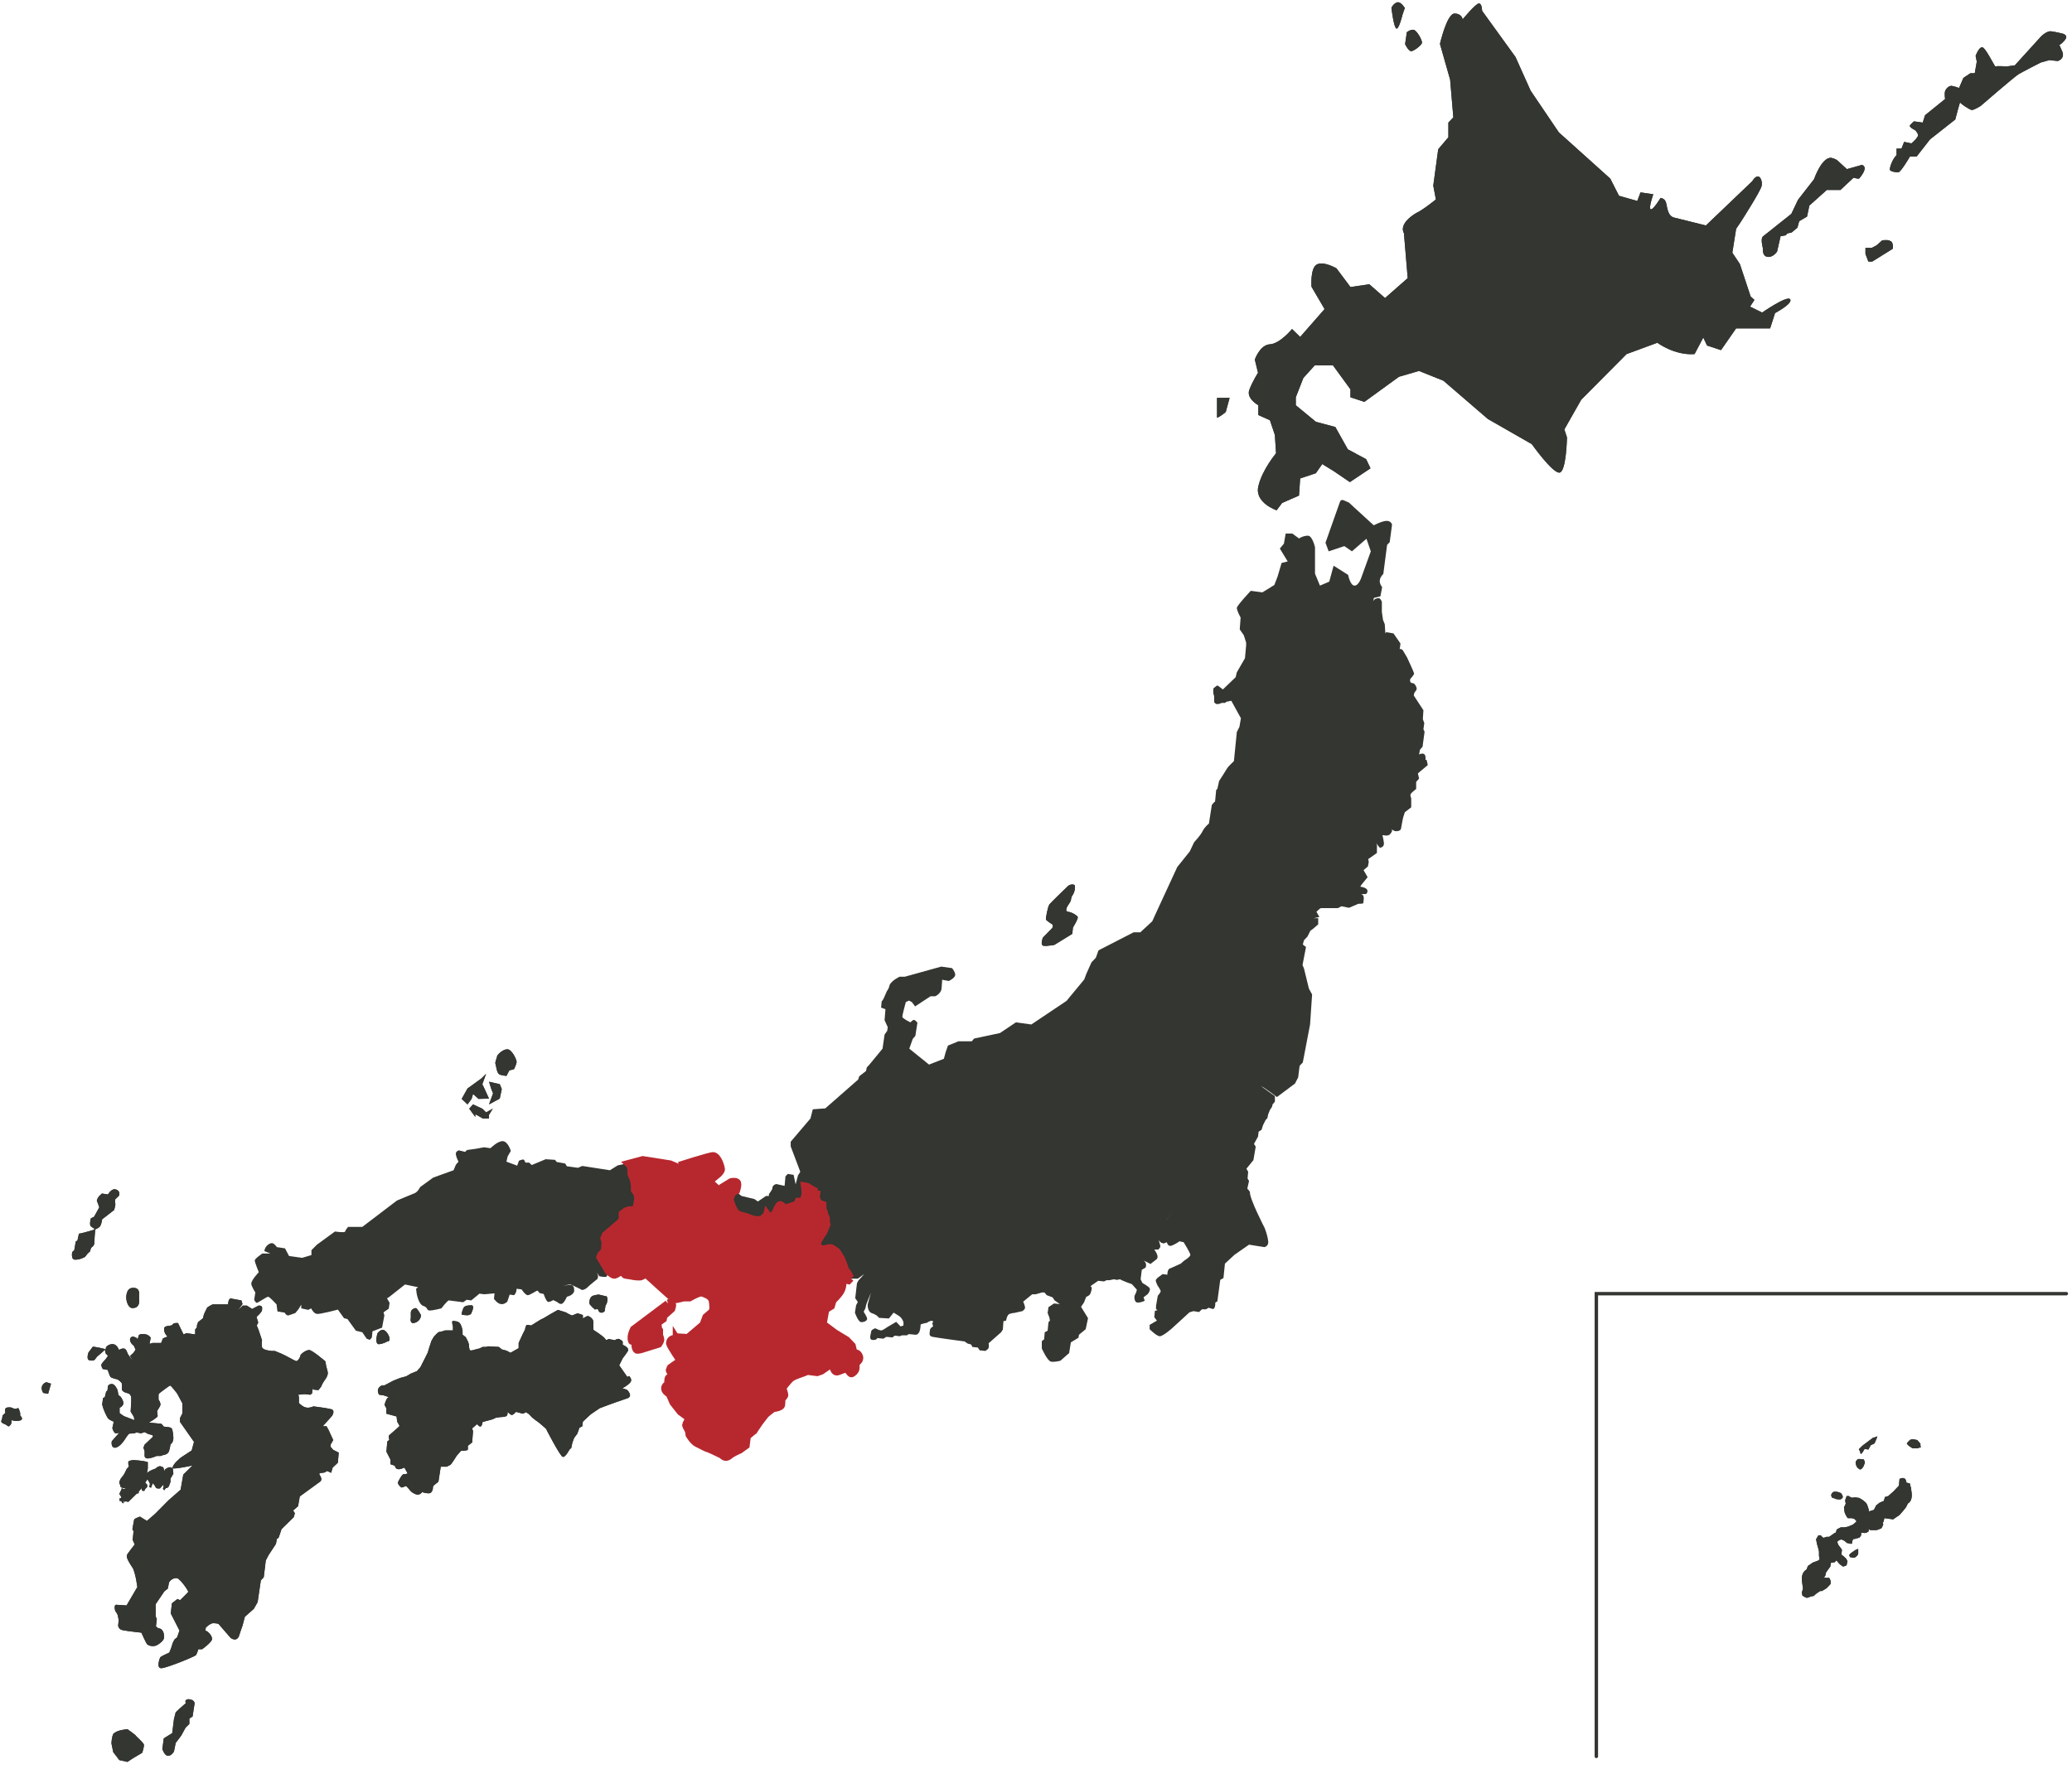 <svg width="301" height="257" viewBox="0 0 301 257" fill="none" xmlns="http://www.w3.org/2000/svg">
<path d="M13.07 181.842L13.239 181.308C13.239 181.308 13.703 181.041 13.703 180.641C13.703 180.24 13.788 179.083 13.83 178.727L13.915 178.594C14.083 178.549 14.463 178.371 14.59 178.104C14.759 177.793 14.843 177.17 14.843 177.17L16.574 175.835C16.574 175.835 16.828 175.078 16.743 174.856C16.659 174.633 16.743 174.277 16.743 174.277L17.292 173.743C17.292 173.743 17.546 173.076 16.87 172.853C16.237 172.586 15.688 173.565 15.688 173.565L14.801 173.432L14.337 173.877C14.337 173.877 13.999 174.411 14.083 174.544C14.168 174.678 14.421 175.434 14.421 175.434L14.083 176.057L13.661 176.814L13.197 177.036C13.197 177.036 12.943 177.971 13.197 178.193C13.366 178.327 13.577 178.46 13.703 178.549V178.683C13.239 178.816 11.761 179.261 11.466 179.261L11.255 180.24L11.001 180.418L10.79 181.664L10.495 181.931C10.495 181.931 10.241 183.088 10.959 183.044C11.677 183.044 12.352 182.643 12.352 182.643L12.732 182.154L13.028 181.887H13.07V181.842Z" fill="#333631"/>
<path d="M13.07 181.842L13.239 181.308C13.239 181.308 13.703 181.041 13.703 180.641C13.703 180.24 13.788 179.083 13.83 178.727L13.915 178.594C14.083 178.549 14.463 178.371 14.59 178.104C14.759 177.793 14.843 177.17 14.843 177.17L16.574 175.835C16.574 175.835 16.828 175.078 16.743 174.856C16.659 174.633 16.743 174.277 16.743 174.277L17.292 173.743C17.292 173.743 17.546 173.076 16.87 172.853C16.237 172.586 15.688 173.565 15.688 173.565L14.801 173.432L14.337 173.877C14.337 173.877 13.999 174.411 14.083 174.544C14.168 174.678 14.421 175.434 14.421 175.434L14.083 176.057L13.661 176.814L13.197 177.036C13.197 177.036 12.943 177.971 13.197 178.193C13.366 178.327 13.577 178.46 13.703 178.549V178.683C13.239 178.816 11.761 179.261 11.466 179.261L11.255 180.24L11.001 180.418L10.79 181.664L10.495 181.931C10.495 181.931 10.241 183.088 10.959 183.044C11.677 183.044 12.352 182.643 12.352 182.643L12.732 182.154L13.028 181.887H13.07V181.842Z" fill="#333631"/>
<path d="M19.148 190.075C20.5 190.164 20.204 188.695 20.204 188.695V188.072C20.204 188.072 20.373 187.093 19.317 187.138C18.22 187.138 18.346 188.695 18.346 188.695C18.346 188.695 18.431 189.897 19.148 190.075Z" fill="#333631"/>
<path d="M19.148 190.075C20.5 190.164 20.204 188.695 20.204 188.695V188.072C20.204 188.072 20.373 187.093 19.317 187.138C18.22 187.138 18.346 188.695 18.346 188.695C18.346 188.695 18.431 189.897 19.148 190.075Z" fill="#333631"/>
<path d="M6.102 201.423C5.933 201.868 6.271 202.402 6.271 202.402L6.989 202.535L7.411 201.067L6.735 200.844C6.735 200.844 6.271 200.978 6.102 201.423Z" fill="#333631"/>
<path d="M6.102 201.423C5.933 201.868 6.271 202.402 6.271 202.402L6.989 202.535L7.411 201.067L6.735 200.844C6.735 200.844 6.271 200.978 6.102 201.423Z" fill="#333631"/>
<path d="M0.782 206.985C0.782 206.985 1.035 207.163 1.204 207.252C1.373 207.341 1.626 206.896 1.626 206.896L1.711 206.317L1.837 206.406C1.837 206.406 2.344 206.584 2.935 206.406C3.526 206.228 2.935 205.694 2.935 205.694V205.338C2.935 205.338 2.851 204.982 2.724 204.715C2.639 204.492 2.386 204.715 2.386 204.715H2.091L1.668 204.537C1.668 204.537 1.415 204.448 0.993 204.537C0.571 204.626 0.782 205.294 0.782 205.294L0.359 205.694C0.359 205.694 0.359 206.139 0.191 206.451C0.064 206.762 0.697 206.94 0.697 206.94" fill="#333631"/>
<path d="M0.782 206.985C0.782 206.985 1.035 207.163 1.204 207.252C1.373 207.341 1.626 206.896 1.626 206.896L1.711 206.317L1.837 206.406C1.837 206.406 2.344 206.584 2.935 206.406C3.526 206.228 2.935 205.694 2.935 205.694V205.338C2.935 205.338 2.851 204.982 2.724 204.715C2.639 204.492 2.386 204.715 2.386 204.715H2.091L1.668 204.537C1.668 204.537 1.415 204.448 0.993 204.537C0.571 204.626 0.782 205.294 0.782 205.294L0.359 205.694C0.359 205.694 0.359 206.139 0.191 206.451C0.064 206.762 0.697 206.94 0.697 206.94H0.782V206.985Z" fill="#333631"/>
<path d="M17.798 216.374H17.671L17.291 217.175L17.544 217.086L17.418 217.264L17.587 217.442V217.709H17.375V218.11H17.587C17.587 218.065 17.798 218.421 17.798 218.421H17.967V218.065L18.135 218.243L18.262 218.154L18.642 218.243L19.909 216.997C19.909 216.997 19.993 217.086 20.12 216.953C20.247 216.819 20.12 216.775 20.12 216.775L20.584 216.241V216.508L20.753 216.641H20.964L21.091 216.374L21.387 216.063V215.751L21.091 215.439L21.429 214.95L21.767 215.528V215.796L21.64 216.018L21.935 216.196L22.189 215.528L22.442 215.796C22.442 215.796 22.611 216.196 22.738 216.241C22.864 216.33 23.244 216.285 23.244 216.285L23.624 215.84L23.751 215.751V216.063L23.666 216.33L23.835 216.508V216.597L23.92 216.463L24.089 216.241H24.258L24.511 216.018L24.764 215.35V214.861L25.186 214.149L25.102 213.348C25.102 213.348 24.806 213.17 24.595 213.214C24.384 213.214 23.962 213.526 23.962 213.526L23.878 213.793L23.793 213.437L23.709 213.214L23.244 213.036L22.864 213.17L22.611 213.392L22.146 213.57C22.146 213.57 21.344 213.882 21.344 214.193C21.344 214.149 21.471 213.392 21.471 213.392V212.458L20.922 212.324C20.922 212.324 19.486 212.102 19.149 212.191C19.149 212.191 18.642 212.28 18.642 212.413C18.642 212.547 18.642 212.769 18.642 212.769L18.727 213.081L18.389 213.481L18.093 214.104L17.924 214.371L17.544 214.861C17.544 214.861 17.333 215.261 17.333 215.395C17.333 215.528 17.502 215.929 17.502 215.929C17.502 215.929 17.333 216.196 18.304 216.285C18.304 216.285 18.22 216.33 18.009 216.374C17.882 216.374 17.798 216.241 17.587 216.285" fill="#333631"/>
<path d="M17.798 216.374H17.671L17.291 217.175L17.544 217.086L17.418 217.264L17.587 217.442V217.709H17.375V218.11H17.587C17.587 218.065 17.798 218.421 17.798 218.421H17.967V218.065L18.135 218.243L18.262 218.154L18.642 218.243L19.909 216.997C19.909 216.997 19.993 217.086 20.12 216.953C20.247 216.819 20.12 216.775 20.12 216.775L20.584 216.241V216.508L20.753 216.641H20.964L21.091 216.374L21.387 216.063V215.751L21.091 215.439L21.429 214.95L21.767 215.528V215.796L21.64 216.018L21.935 216.196L22.189 215.528L22.442 215.796C22.442 215.796 22.611 216.196 22.738 216.241C22.864 216.33 23.244 216.285 23.244 216.285L23.624 215.84L23.751 215.751V216.063L23.666 216.33L23.835 216.508V216.597L23.92 216.463L24.089 216.241H24.258L24.511 216.018L24.764 215.35V214.861L25.186 214.149L25.102 213.348C25.102 213.348 24.806 213.17 24.595 213.214C24.384 213.214 23.962 213.526 23.962 213.526L23.878 213.793L23.793 213.437L23.709 213.214L23.244 213.036L22.864 213.17L22.611 213.392L22.146 213.57C22.146 213.57 21.344 213.882 21.344 214.193C21.344 214.149 21.471 213.392 21.471 213.392V212.458L20.922 212.324C20.922 212.324 19.486 212.102 19.149 212.191C19.149 212.191 18.642 212.28 18.642 212.413C18.642 212.547 18.642 212.769 18.642 212.769L18.727 213.081L18.389 213.481L18.093 214.104L17.924 214.371L17.544 214.861C17.544 214.861 17.333 215.261 17.333 215.395C17.333 215.528 17.502 215.929 17.502 215.929C17.502 215.929 17.333 216.196 18.304 216.285C18.304 216.285 18.22 216.33 18.009 216.374C17.882 216.374 17.798 216.241 17.587 216.285L17.756 216.374H17.798Z" fill="#333631"/>
<path d="M48.027 209.922L48.407 209.255L47.731 207.786L47.436 207.252H46.887L48.238 205.739C48.238 205.739 48.787 204.894 48.069 204.76C47.351 204.582 45.536 204.36 45.536 204.36C45.536 204.36 44.987 204.627 44.523 204.538C44.016 204.493 43.425 203.87 43.425 203.87V203.025L43.34 202.669L44.269 202.58L45.071 202.669L45.325 202.491L45.451 201.467V201.912L46.254 202.001C46.254 202.001 46.634 201.556 46.718 201.378C46.718 201.2 47.182 200.533 47.182 200.533C47.182 200.533 47.731 199.865 47.605 199.331C47.478 198.842 47.394 198.53 47.394 198.53L47.267 197.818C47.267 197.818 45.367 196.172 44.903 196.172C44.438 196.172 43.678 196.75 43.636 196.973C43.636 197.195 43.256 197.863 43.002 197.774C42.749 197.685 42.285 197.418 42.285 197.418L41.44 196.973L40.892 196.706L39.92 196.305H39.456C39.456 196.305 38.189 196.216 38.063 195.771C37.978 195.371 38.063 194.748 38.063 194.748L37.556 193.235L37.303 192.612L37.514 192.167L37.26 191.365C37.26 191.365 38.063 190.653 38.063 190.386C38.063 190.119 38.231 189.674 37.556 189.719L36.627 190.208L35.867 189.719H35.276L34.558 190.386L35.234 189.496L35.065 188.962L33.587 188.695C33.587 188.695 33.207 188.517 33.123 189.541H30.885C30.885 189.541 30.167 189.897 30.083 190.03C29.998 190.164 29.618 191.009 29.618 191.009L29.492 191.544L28.774 192.122L28.605 192.612V192.879L28.352 193.19V193.902L27.085 193.724L26.663 193.902L25.861 192.256C25.861 192.256 25.227 192.167 25.058 192.478C24.89 192.79 23.792 192.478 23.834 193.146C23.834 193.813 24.341 194.214 24.341 194.214L23.665 194.481L23.412 195.148H22.145L21.723 195.282L21.892 194.392C21.892 194.392 21.681 193.947 21.005 193.858C20.287 193.769 20.161 194.036 20.161 194.036L19.992 194.614L19.823 194.392L19.358 194.214C19.358 194.214 18.81 194.214 18.894 194.792C18.979 195.237 19.443 195.549 19.443 195.549L19.696 196.127L19.358 196.617L18.894 197.017L19.316 197.774L18.599 196.795C18.514 196.706 18.387 195.949 17.965 195.949C17.543 195.949 17.29 196.172 17.29 196.172C17.29 196.172 17.036 195.415 16.488 195.326C15.939 195.237 15.432 195.638 15.39 195.816C15.39 195.86 15.39 195.994 15.305 196.083C15.305 195.994 13.954 195.727 13.49 195.682C13.49 195.682 12.983 196.35 12.857 196.528C12.772 196.661 12.603 197.418 12.857 197.596C13.11 197.774 13.616 197.729 13.743 197.596C13.87 197.462 14.081 197.151 14.081 197.151C14.081 197.151 15.263 196.172 15.263 196.083V196.305L15.348 196.661L15.685 197.017L15.348 197.507C15.348 197.507 14.714 198.13 14.714 198.352C14.714 198.575 14.925 198.931 14.925 198.931L15.643 199.064C15.643 199.064 15.896 199.821 16.023 200.043C16.15 200.266 17.079 200.444 17.079 200.444C17.079 200.444 17.712 200.844 17.712 201.111V201.957C17.712 201.957 17.839 202.313 18.556 202.446C18.979 202.535 19.063 203.025 19.063 203.025V203.692L18.979 205.116L19.443 205.873L19.527 206.362L18.008 205.784L17.374 205.339V204.582C17.374 204.582 17.965 204.271 17.923 203.87C17.923 203.47 17.501 202.936 17.501 202.936L17.205 202.713L17.079 202.001C17.079 202.001 16.699 201.067 16.234 201.111C15.77 201.111 15.685 201.423 15.685 201.423L15.601 202.09L15.432 202.179L15.221 203.025L14.967 203.158L14.841 204.093L15.01 204.671C15.01 204.671 15.474 205.917 15.77 206.184C16.108 206.451 16.53 206.585 16.53 206.585L16.319 207.519C16.319 207.519 16.53 208.276 16.825 208.276C17.121 208.276 17.332 208.187 17.332 208.187L16.234 209.433C16.234 209.433 16.065 210.367 16.699 210.367C17.332 210.367 18.05 209.299 18.05 209.299C18.05 209.299 18.641 208.32 18.81 208.32C18.979 208.32 19.527 208.276 19.527 208.276L19.823 208.142L20.498 208.276L21.005 208.098L21.512 208.365L22.145 208.543L22.23 208.765L21.005 209.922L20.836 210.367L21.005 210.857V211.48C21.005 211.48 20.921 212.103 21.807 211.88C22.272 211.791 22.736 211.569 22.736 211.569H23.327L23.707 211.435C23.707 211.435 24.383 211.391 24.552 210.857C24.721 210.367 24.763 209.878 24.763 209.878C24.763 209.878 25.143 209.7 25.185 209.032C25.185 208.365 25.058 207.875 25.058 207.875C25.058 207.875 25.058 207.43 24.51 207.386C23.961 207.341 23.792 207.297 23.792 207.297L23.454 206.896L21.639 206.718C21.639 206.718 22.905 205.962 22.905 205.784C22.905 205.606 22.821 205.027 22.821 205.027C22.821 205.027 23.201 204.449 23.285 204.226C23.37 204.004 23.201 203.648 23.201 203.648L23.032 203.381V202.624L23.159 202.446C23.159 202.446 24.594 201.334 24.721 201.334C24.847 201.334 25.734 202.491 25.734 202.491L26.494 203.915V205.383L26.156 206.051V206.629L28.183 209.522L27.845 210.768L26.283 211.791C26.283 211.791 24.932 212.859 25.101 213.349C25.312 213.527 27.972 212.948 27.972 212.948L26.621 214.283L26.241 216.464L24.467 218.022L22.525 219.98L21.343 221.003L20.33 220.38C20.33 220.38 19.527 220.647 19.485 220.825C19.443 221.003 19.232 222.205 19.232 222.205L19.401 222.516L19.274 223.762L19.57 224.43C19.57 224.43 18.472 225.809 18.43 225.987C18.43 226.165 18.261 226.343 19.316 227.901C19.612 228.568 19.781 229.547 19.781 229.547L19.95 230.615L18.387 233.285L16.994 233.196C16.994 233.196 16.445 233.018 16.741 234.086C17.121 234.576 17.121 234.798 17.121 234.798L17.247 235.421L17.163 236.178C17.163 236.178 17.163 236.756 17.839 236.89C18.556 237.023 20.541 237.246 20.541 237.246C20.541 237.246 21.174 238.67 21.343 238.892C21.512 239.115 22.272 239.382 22.863 239.026C23.454 238.67 23.581 238.447 23.581 238.447C23.581 238.447 23.834 238.225 23.834 237.913C23.834 237.602 23.834 236.667 22.947 236.578L22.652 236.311L22.779 235.288L22.61 234.843V233.107L23.876 231.238L24.383 230.838L24.552 229.948C24.552 229.948 24.932 229.236 25.734 229.325C26.198 229.458 27.423 231.194 27.338 231.327C27.254 231.461 26.156 232.529 26.156 232.529L25.776 232.351L24.974 232.974L24.805 234.442L26.072 236.934L25.734 237.913L25.354 238.225L25.101 238.714L24.847 239.515L24.594 240.138C24.594 240.138 23.412 240.672 23.285 240.806C23.201 240.939 22.652 242.452 23.454 242.408C24.256 242.363 28.309 240.717 28.478 240.494C28.605 240.316 28.816 239.649 28.816 239.649H29.365C29.365 239.649 30.674 238.714 30.8 238.225C30.885 237.646 30.083 236.979 29.914 236.979C29.745 236.979 29.914 236.489 29.914 236.489C29.914 236.489 30.547 235.866 30.969 235.866C31.392 235.866 31.729 235.955 31.729 235.955L33.503 238.002C33.503 238.002 34.263 238.625 34.685 237.824C34.938 237.023 35.234 236.222 35.234 236.222L35.572 234.932L36.88 233.775L37.429 232.796L37.894 229.636L38.316 229.191L38.611 226.744L39.034 225.943L40.089 224.341L40.216 223.629L40.469 223.451L40.723 222.739L40.892 222.205L42.665 220.469L42.834 219.891L42.58 219.49L43.298 218.867L43.551 217.443L46.549 215.262C46.549 215.262 46.845 215.04 46.549 214.506C46.254 214.105 46.465 214.061 46.465 214.061L47.14 213.972L47.52 213.749L48.111 214.016L48.322 213.26L49.082 212.548L49.209 211.079L48.407 210.679L48.027 210.234V209.922Z" fill="#333631"/>
<path d="M48.027 209.922L48.407 209.255L47.731 207.786L47.436 207.252H46.887L48.238 205.739C48.238 205.739 48.787 204.894 48.069 204.76C47.351 204.582 45.536 204.36 45.536 204.36C45.536 204.36 44.987 204.627 44.523 204.538C44.016 204.493 43.425 203.87 43.425 203.87V203.025L43.34 202.669L44.269 202.58L45.071 202.669L45.325 202.491L45.451 201.467V201.912L46.254 202.001C46.254 202.001 46.634 201.556 46.718 201.378C46.718 201.2 47.182 200.533 47.182 200.533C47.182 200.533 47.731 199.865 47.605 199.331C47.478 198.842 47.394 198.53 47.394 198.53L47.267 197.818C47.267 197.818 45.367 196.172 44.903 196.172C44.438 196.172 43.678 196.75 43.636 196.973C43.636 197.195 43.256 197.863 43.002 197.774C42.749 197.685 42.285 197.418 42.285 197.418L41.44 196.973L40.892 196.706L39.92 196.305H39.456C39.456 196.305 38.189 196.216 38.063 195.771C37.978 195.371 38.063 194.748 38.063 194.748L37.556 193.235L37.303 192.612L37.514 192.167L37.26 191.365C37.26 191.365 38.063 190.653 38.063 190.386C38.063 190.119 38.231 189.674 37.556 189.719L36.627 190.208L35.867 189.719H35.276L34.558 190.386L35.234 189.496L35.065 188.962L33.587 188.695C33.587 188.695 33.207 188.517 33.123 189.541H30.885C30.885 189.541 30.167 189.897 30.083 190.03C29.998 190.164 29.618 191.009 29.618 191.009L29.492 191.544L28.774 192.122L28.605 192.612V192.879L28.352 193.19V193.902L27.085 193.724L26.663 193.902L25.861 192.256C25.861 192.256 25.227 192.167 25.058 192.478C24.89 192.79 23.792 192.478 23.834 193.146C23.834 193.813 24.341 194.214 24.341 194.214L23.665 194.481L23.412 195.148H22.145L21.723 195.282L21.892 194.392C21.892 194.392 21.681 193.947 21.005 193.858C20.287 193.769 20.161 194.036 20.161 194.036L19.992 194.614L19.823 194.392L19.358 194.214C19.358 194.214 18.81 194.214 18.894 194.792C18.979 195.237 19.443 195.549 19.443 195.549L19.696 196.127L19.358 196.617L18.894 197.017L19.316 197.774L18.599 196.795C18.514 196.706 18.387 195.949 17.965 195.949C17.543 195.949 17.29 196.172 17.29 196.172C17.29 196.172 17.036 195.415 16.488 195.326C15.939 195.237 15.432 195.638 15.39 195.816C15.39 195.86 15.39 195.994 15.305 196.083C15.305 195.994 13.954 195.727 13.49 195.682C13.49 195.682 12.983 196.35 12.857 196.528C12.772 196.661 12.603 197.418 12.857 197.596C13.11 197.774 13.616 197.729 13.743 197.596C13.87 197.462 14.081 197.151 14.081 197.151C14.081 197.151 15.263 196.172 15.263 196.083V196.305L15.348 196.661L15.685 197.017L15.348 197.507C15.348 197.507 14.714 198.13 14.714 198.352C14.714 198.575 14.925 198.931 14.925 198.931L15.643 199.064C15.643 199.064 15.896 199.821 16.023 200.043C16.15 200.266 17.079 200.444 17.079 200.444C17.079 200.444 17.712 200.844 17.712 201.111V201.957C17.712 201.957 17.839 202.313 18.556 202.446C18.979 202.535 19.063 203.025 19.063 203.025V203.692L18.979 205.116L19.443 205.873L19.527 206.362L18.008 205.784L17.374 205.339V204.582C17.374 204.582 17.965 204.271 17.923 203.87C17.923 203.47 17.501 202.936 17.501 202.936L17.205 202.713L17.079 202.001C17.079 202.001 16.699 201.067 16.234 201.111C15.77 201.111 15.685 201.423 15.685 201.423L15.601 202.09L15.432 202.179L15.221 203.025L14.967 203.158L14.841 204.093L15.01 204.671C15.01 204.671 15.474 205.917 15.77 206.184C16.108 206.451 16.53 206.585 16.53 206.585L16.319 207.519C16.319 207.519 16.53 208.276 16.825 208.276C17.121 208.276 17.332 208.187 17.332 208.187L16.234 209.433C16.234 209.433 16.065 210.367 16.699 210.367C17.332 210.367 18.05 209.299 18.05 209.299C18.05 209.299 18.641 208.32 18.81 208.32C18.979 208.32 19.527 208.276 19.527 208.276L19.823 208.142L20.498 208.276L21.005 208.098L21.512 208.365L22.145 208.543L22.23 208.765L21.005 209.922L20.836 210.367L21.005 210.857V211.48C21.005 211.48 20.921 212.103 21.807 211.88C22.272 211.791 22.736 211.569 22.736 211.569H23.327L23.707 211.435C23.707 211.435 24.383 211.391 24.552 210.857C24.721 210.367 24.763 209.878 24.763 209.878C24.763 209.878 25.143 209.7 25.185 209.032C25.185 208.365 25.058 207.875 25.058 207.875C25.058 207.875 25.058 207.43 24.51 207.386C23.961 207.341 23.792 207.297 23.792 207.297L23.454 206.896L21.639 206.718C21.639 206.718 22.905 205.962 22.905 205.784C22.905 205.606 22.821 205.027 22.821 205.027C22.821 205.027 23.201 204.449 23.285 204.226C23.37 204.004 23.201 203.648 23.201 203.648L23.032 203.381V202.624L23.159 202.446C23.159 202.446 24.594 201.334 24.721 201.334C24.847 201.334 25.734 202.491 25.734 202.491L26.494 203.915V205.383L26.156 206.051V206.629L28.183 209.522L27.845 210.768L26.283 211.791C26.283 211.791 24.932 212.859 25.101 213.349C25.312 213.527 27.972 212.948 27.972 212.948L26.621 214.283L26.241 216.464L24.467 218.022L22.525 219.98L21.343 221.003L20.33 220.38C20.33 220.38 19.527 220.647 19.485 220.825C19.443 221.003 19.232 222.205 19.232 222.205L19.401 222.516L19.274 223.762L19.57 224.43C19.57 224.43 18.472 225.809 18.43 225.987C18.43 226.165 18.261 226.343 19.316 227.901C19.612 228.568 19.781 229.547 19.781 229.547L19.95 230.615L18.387 233.285L16.994 233.196C16.994 233.196 16.445 233.018 16.741 234.086C17.121 234.576 17.121 234.798 17.121 234.798L17.247 235.421L17.163 236.178C17.163 236.178 17.163 236.756 17.839 236.89C18.556 237.023 20.541 237.246 20.541 237.246C20.541 237.246 21.174 238.67 21.343 238.892C21.512 239.115 22.272 239.382 22.863 239.026C23.454 238.67 23.581 238.447 23.581 238.447C23.581 238.447 23.834 238.225 23.834 237.913C23.834 237.602 23.834 236.667 22.947 236.578L22.652 236.311L22.779 235.288L22.61 234.843V233.107L23.876 231.238L24.383 230.838L24.552 229.948C24.552 229.948 24.932 229.236 25.734 229.325C26.198 229.458 27.423 231.194 27.338 231.327C27.254 231.461 26.156 232.529 26.156 232.529L25.776 232.351L24.974 232.974L24.805 234.442L26.072 236.934L25.734 237.913L25.354 238.225L25.101 238.714L24.847 239.515L24.594 240.138C24.594 240.138 23.412 240.672 23.285 240.806C23.201 240.939 22.652 242.452 23.454 242.408C24.256 242.363 28.309 240.717 28.478 240.494C28.605 240.316 28.816 239.649 28.816 239.649H29.365C29.365 239.649 30.674 238.714 30.8 238.225C30.885 237.646 30.083 236.979 29.914 236.979C29.745 236.979 29.914 236.489 29.914 236.489C29.914 236.489 30.547 235.866 30.969 235.866C31.392 235.866 31.729 235.955 31.729 235.955L33.503 238.002C33.503 238.002 34.263 238.625 34.685 237.824C34.938 237.023 35.234 236.222 35.234 236.222L35.572 234.932L36.88 233.775L37.429 232.796L37.894 229.636L38.316 229.191L38.611 226.744L39.034 225.943L40.089 224.341L40.216 223.629L40.469 223.451L40.723 222.739L40.892 222.205L42.665 220.469L42.834 219.891L42.58 219.49L43.298 218.867L43.551 217.443L46.549 215.262C46.549 215.262 46.845 215.04 46.549 214.506C46.254 214.105 46.465 214.061 46.465 214.061L47.14 213.972L47.52 213.749L48.111 214.016L48.322 213.26L49.082 212.548L49.209 211.079L48.407 210.679L48.027 210.234V209.922Z" fill="#333631"/>
<path d="M19.698 252.153C19.698 252.153 18.727 251.397 18.515 251.263C18.515 251.263 16.869 251.397 16.447 251.975C16.193 252.554 16.193 253.355 16.193 253.355L16.447 254.601L17.333 255.758L18.515 256.025L19.318 255.491L20.669 254.69C20.669 254.69 21.007 253.666 20.88 253.444C20.753 253.177 19.698 252.198 19.698 252.198" fill="#333631"/>
<path d="M19.698 252.153C19.698 252.153 18.727 251.397 18.515 251.263C18.515 251.263 16.869 251.397 16.447 251.975C16.193 252.554 16.193 253.355 16.193 253.355L16.447 254.601L17.333 255.758L18.515 256.025L19.318 255.491L20.669 254.69C20.669 254.69 21.007 253.666 20.88 253.444C20.753 253.177 19.698 252.198 19.698 252.198V252.153Z" fill="#333631"/>
<path d="M27.509 246.902C26.664 246.902 27.002 247.481 27.002 247.481L26.031 248.326L25.524 248.816L25.271 249.795L25.018 251.842L23.793 252.598L23.582 254.156C23.582 254.156 23.92 255.179 24.427 255.135C24.933 255.135 25.271 254.512 25.271 254.512L25.524 253.266L26.326 252.198L26.622 251.664L26.96 251.041L27.509 250.507V249.706L27.973 249.439L28.269 247.525C28.269 247.525 28.269 246.947 27.466 246.947" fill="#333631"/>
<path d="M27.509 246.902C26.664 246.902 27.002 247.481 27.002 247.481L26.031 248.326L25.524 248.816L25.271 249.795L25.018 251.842L23.793 252.598L23.582 254.156C23.582 254.156 23.92 255.179 24.427 255.135C24.933 255.135 25.271 254.512 25.271 254.512L25.524 253.266L26.326 252.198L26.622 251.664L26.96 251.041L27.509 250.507V249.706L27.973 249.439L28.269 247.525C28.269 247.525 28.269 246.947 27.466 246.947H27.509V246.902Z" fill="#333631"/>
<path d="M91.135 200.087L89.953 198.395L90.46 197.372C90.46 197.372 90.924 196.793 91.22 196.304C91.473 195.814 90.46 195.414 90.46 195.414V194.969C90.46 194.88 90.207 194.702 89.953 194.568C89.7 194.479 89.32 194.746 89.32 194.746L88.391 194.568C88.391 194.568 88.053 194.88 87.927 194.568C87.8 194.257 86.195 193.233 86.195 193.233V192.076C86.195 191.587 85.562 191.231 85.393 191.231C85.224 191.231 84.675 191.587 84.675 191.587V191.097C84.675 191.097 84.38 190.964 84.042 190.875C83.747 190.786 83.282 191.142 83.113 191.142C82.944 191.142 82.184 190.697 82.184 190.697L81.044 190.341L79.947 190.964L78.976 191.542L78.511 191.765L77.16 192.61C77.16 192.61 76.78 192.521 76.569 192.521C76.358 192.521 76.273 193.189 76.273 193.189L75.936 193.856L75.344 195.147V195.903L74.162 196.571L73.571 196.259L72.896 196.081L72.474 195.725L70.954 195.636L70.573 195.725H70.109L69.645 195.948L69.096 196.081C69.096 196.081 68.463 196.304 68.294 196.215C68.125 196.126 68.125 195.369 68.125 195.369L67.998 194.969L67.66 194.301L67.196 193.945V193.367C67.196 193.367 67.111 192.699 66.816 192.299C66.562 191.943 66.014 191.987 65.802 191.943C65.549 191.943 65.802 192.744 65.802 192.744V193.322H64.662C64.662 193.322 64.029 193.545 63.818 193.545C63.607 193.545 63.016 194.257 63.016 194.257L62.678 194.835L62.383 195.725L62.129 196.571L61.707 197.416L61.074 198.662L60.567 199.241L59.68 199.597L59.005 199.998L58.16 200.22L57.147 200.621L55.796 201.333C55.796 201.333 55.501 201.155 55.078 201.6C54.656 202.089 55.078 202.668 55.078 202.668L55.712 202.757L56.514 203.024C56.176 203.024 55.965 203.825 55.88 204.047C55.796 204.27 56.218 204.581 56.134 204.759C56.092 204.937 56.134 205.427 56.134 205.427L57.612 205.827L57.696 206.584C57.696 206.584 58.034 207.118 58.034 207.207C58.034 207.296 56.514 208.542 56.472 208.631C56.429 208.72 56.556 209.209 56.556 209.209L56.261 209.476L56.134 210.945L56.725 212.102V212.769L57.358 212.992C57.358 212.992 57.443 213.437 57.78 213.481C58.118 213.57 58.709 213.259 58.752 213.259L59.216 214.104C59.216 214.104 58.963 214.238 58.667 214.193C58.414 214.193 57.949 215.083 57.823 215.35C57.696 215.617 58.203 216.107 58.329 216.151C58.456 216.151 58.878 215.973 58.963 215.929C59.047 215.929 59.596 216.596 59.596 216.596C59.596 216.596 59.807 216.908 60.398 217.13C60.989 217.353 61.327 216.819 61.327 216.819C61.327 216.819 61.791 216.997 62.298 216.997C62.805 216.997 62.889 216.285 62.889 216.285V216.107L62.974 215.884L63.691 215.306L64.029 213.125H64.916C64.916 213.125 65.211 212.947 65.422 212.858C65.591 212.769 66.351 211.523 66.351 211.523L66.985 210.811C66.985 210.811 67.703 210.811 67.871 210.722C68.04 210.722 67.956 210.233 67.956 210.144C67.956 210.055 68.589 209.61 68.589 209.61L68.716 207.963L68.589 207.563L69.307 206.94C69.307 206.94 69.518 207.251 69.771 207.296C70.025 207.296 70.109 206.628 70.109 206.628L71.122 206.361L71.587 206.228L72.051 206.005L72.727 205.916C72.727 205.916 73.318 205.916 73.529 205.783C73.782 205.694 73.74 205.16 73.74 205.16C73.74 205.16 74.078 205.516 74.289 205.605C74.5 205.694 74.965 205.16 74.965 205.16L75.978 205.427L76.4 205.204L76.822 205.471L77.287 205.961C77.287 205.961 77.878 206.45 78.047 206.539C78.216 206.628 79.313 207.607 79.313 207.607C79.313 207.607 81.382 211.657 81.762 211.701C82.142 211.79 82.733 210.633 82.733 210.633L82.987 210.411L83.156 209.61L83.409 208.942L83.873 208.319L84.169 207.474L84.591 207.251L84.675 206.584L85.478 205.827L85.816 205.516L87.124 204.626L88.433 204.136C88.433 204.136 90.122 203.513 91.093 203.202C92.064 202.89 91.093 201.956 91.093 201.956L90.418 201.733C90.418 201.733 91.178 201.333 91.558 200.888C91.938 200.443 91.389 199.953 91.389 199.953" fill="#333631"/>
<path d="M91.135 200.087L89.953 198.395L90.46 197.372C90.46 197.372 90.924 196.793 91.22 196.304C91.473 195.814 90.46 195.414 90.46 195.414V194.969C90.46 194.88 90.207 194.702 89.953 194.568C89.7 194.479 89.32 194.746 89.32 194.746L88.391 194.568C88.391 194.568 88.053 194.88 87.927 194.568C87.8 194.257 86.195 193.233 86.195 193.233V192.076C86.195 191.587 85.562 191.231 85.393 191.231C85.224 191.231 84.675 191.587 84.675 191.587V191.097C84.675 191.097 84.38 190.964 84.042 190.875C83.747 190.786 83.282 191.142 83.113 191.142C82.944 191.142 82.184 190.697 82.184 190.697L81.044 190.341L79.947 190.964L78.976 191.542L78.511 191.765L77.16 192.61C77.16 192.61 76.78 192.521 76.569 192.521C76.358 192.521 76.273 193.189 76.273 193.189L75.936 193.856L75.344 195.147V195.903L74.162 196.571L73.571 196.259L72.896 196.081L72.474 195.725L70.954 195.636L70.573 195.725H70.109L69.645 195.948L69.096 196.081C69.096 196.081 68.463 196.304 68.294 196.215C68.125 196.126 68.125 195.369 68.125 195.369L67.998 194.969L67.66 194.301L67.196 193.945V193.367C67.196 193.367 67.111 192.699 66.816 192.299C66.562 191.943 66.014 191.987 65.802 191.943C65.549 191.943 65.802 192.744 65.802 192.744V193.322H64.662C64.662 193.322 64.029 193.545 63.818 193.545C63.607 193.545 63.016 194.257 63.016 194.257L62.678 194.835L62.383 195.725L62.129 196.571L61.707 197.416L61.074 198.662L60.567 199.241L59.68 199.597L59.005 199.998L58.16 200.22L57.147 200.621L55.796 201.333C55.796 201.333 55.501 201.155 55.078 201.6C54.656 202.089 55.078 202.668 55.078 202.668L55.712 202.757L56.514 203.024C56.176 203.024 55.965 203.825 55.88 204.047C55.796 204.27 56.218 204.581 56.134 204.759C56.092 204.937 56.134 205.427 56.134 205.427L57.612 205.827L57.696 206.584C57.696 206.584 58.034 207.118 58.034 207.207C58.034 207.296 56.514 208.542 56.472 208.631C56.429 208.72 56.556 209.209 56.556 209.209L56.261 209.476L56.134 210.945L56.725 212.102V212.769L57.358 212.992C57.358 212.992 57.443 213.437 57.78 213.481C58.118 213.57 58.709 213.259 58.752 213.259L59.216 214.104C59.216 214.104 58.963 214.238 58.667 214.193C58.414 214.193 57.949 215.083 57.823 215.35C57.696 215.617 58.203 216.107 58.329 216.151C58.456 216.151 58.878 215.973 58.963 215.929C59.047 215.929 59.596 216.596 59.596 216.596C59.596 216.596 59.807 216.908 60.398 217.13C60.989 217.353 61.327 216.819 61.327 216.819C61.327 216.819 61.791 216.997 62.298 216.997C62.805 216.997 62.889 216.285 62.889 216.285V216.107L62.974 215.884L63.691 215.306L64.029 213.125H64.916C64.916 213.125 65.211 212.947 65.422 212.858C65.591 212.769 66.351 211.523 66.351 211.523L66.985 210.811C66.985 210.811 67.703 210.811 67.871 210.722C68.04 210.722 67.956 210.233 67.956 210.144C67.956 210.055 68.589 209.61 68.589 209.61L68.716 207.963L68.589 207.563L69.307 206.94C69.307 206.94 69.518 207.251 69.771 207.296C70.025 207.296 70.109 206.628 70.109 206.628L71.122 206.361L71.587 206.228L72.051 206.005L72.727 205.916C72.727 205.916 73.318 205.916 73.529 205.783C73.782 205.694 73.74 205.16 73.74 205.16C73.74 205.16 74.078 205.516 74.289 205.605C74.5 205.694 74.965 205.16 74.965 205.16L75.978 205.427L76.4 205.204L76.822 205.471L77.287 205.961C77.287 205.961 77.878 206.45 78.047 206.539C78.216 206.628 79.313 207.607 79.313 207.607C79.313 207.607 81.382 211.657 81.762 211.701C82.142 211.79 82.733 210.633 82.733 210.633L82.987 210.411L83.156 209.61L83.409 208.942L83.873 208.319L84.169 207.474L84.591 207.251L84.675 206.584L85.478 205.827L85.816 205.516L87.124 204.626L88.433 204.136C88.433 204.136 90.122 203.513 91.093 203.202C92.064 202.89 91.093 201.956 91.093 201.956L90.418 201.733C90.418 201.733 91.178 201.333 91.558 200.888C91.938 200.443 91.389 199.953 91.389 199.953L91.135 200.087Z" fill="#333631"/>
<path d="M86.321 190.253C86.49 190.297 86.828 190.208 86.828 190.208C86.912 190.297 86.954 190.698 87.292 190.742C87.63 190.787 87.841 190.52 87.841 190.52L87.968 189.674C87.968 189.674 88.179 189.496 88.221 189.051C88.305 188.651 88.136 188.384 88.136 188.384L86.996 188.117C86.996 188.117 86.659 188.117 86.11 188.295C85.477 188.606 85.645 189.496 85.645 189.496C85.645 189.496 86.152 190.119 86.321 190.164" fill="#333631"/>
<path d="M86.321 190.253C86.49 190.297 86.828 190.208 86.828 190.208C86.912 190.297 86.954 190.698 87.292 190.742C87.63 190.787 87.841 190.52 87.841 190.52L87.968 189.674C87.968 189.674 88.179 189.496 88.221 189.051C88.305 188.651 88.136 188.384 88.136 188.384L86.996 188.117C86.996 188.117 86.659 188.117 86.11 188.295C85.477 188.606 85.645 189.496 85.645 189.496C85.645 189.496 86.152 190.119 86.321 190.164V190.253Z" fill="#333631"/>
<path d="M72.516 156.121C72.811 156.255 73.571 156.344 73.571 156.344L73.993 155.543L74.669 155.365C74.669 155.365 75.049 154.608 75.049 154.297C75.049 153.985 74.373 152.472 73.698 152.472C73.022 152.472 72.262 153.273 72.22 153.451C72.22 153.629 71.882 154.386 71.967 154.564C72.051 154.742 72.178 155.943 72.473 156.032" fill="#333631"/>
<path d="M72.516 156.121C72.811 156.255 73.571 156.344 73.571 156.344L73.993 155.543L74.669 155.365C74.669 155.365 75.049 154.608 75.049 154.297C75.049 153.985 74.373 152.472 73.698 152.472C73.022 152.472 72.262 153.273 72.22 153.451C72.22 153.629 71.882 154.386 71.967 154.564C72.051 154.742 72.178 155.943 72.473 156.032V156.121H72.516Z" fill="#333631"/>
<path d="M68.506 159.681L68.717 158.969L69.519 159.681L71.039 159.637L70.406 158.257L70.068 157.545L70.617 156.032L69.941 156.7L68.717 157.59L67.915 158.168L67.07 159.681L67.915 160.482L68.506 159.681Z" fill="#333631"/>
<path d="M68.506 159.681L68.717 158.969L69.519 159.681L71.039 159.637L70.406 158.257L70.068 157.545L70.617 156.032L69.941 156.7L68.717 157.59L67.915 158.168L67.07 159.681L67.915 160.482L68.506 159.681Z" fill="#333631"/>
<path d="M71.628 158.88L71.037 160.482L72.599 159.636L72.895 158.256L72.599 157.544L71.037 157.188L71.375 158.256L71.628 158.88Z" fill="#333631"/>
<path d="M71.628 158.88L71.037 160.482L72.599 159.636L72.895 158.256L72.599 157.544L71.037 157.188L71.375 158.256L71.628 158.88Z" fill="#333631"/>
<path d="M70.066 161.105L68.715 160.482L68.166 161.105L69.053 162.306V161.906L70.15 162.529H71.037V161.995L71.586 161.105L70.615 161.639L70.066 161.105Z" fill="#333631"/>
<path d="M70.066 161.105L68.715 160.482L68.166 161.105L69.053 162.306V161.906L70.15 162.529H71.037V161.995L71.586 161.105L70.615 161.639L70.066 161.105Z" fill="#333631"/>
<path d="M56.599 188.384L56.473 188.472L56.599 188.384Z" fill="#333631"/>
<path d="M56.599 188.384L56.473 188.472L56.599 188.384Z" fill="#333631"/>
<path d="M60.271 192.21C61.158 191.943 61.158 191.098 61.158 191.098C61.158 191.098 60.609 190.074 60.398 190.074C60.187 190.074 59.68 190.297 59.68 190.742V191.498C59.68 191.498 59.427 192.477 60.313 192.21" fill="#333631"/>
<path d="M60.271 192.21C61.158 191.943 61.158 191.098 61.158 191.098C61.158 191.098 60.609 190.074 60.398 190.074C60.187 190.074 59.68 190.297 59.68 190.742V191.498C59.68 191.498 59.427 192.477 60.313 192.21H60.271Z" fill="#333631"/>
<path d="M68.504 190.743C68.758 190.209 68.842 189.675 68.504 189.675C68.166 189.675 67.491 189.675 67.322 190.075C67.322 190.075 66.9 191.054 67.153 191.054C67.406 191.054 68.251 191.321 68.504 190.787" fill="#333631"/>
<path d="M68.504 190.743C68.758 190.209 68.842 189.675 68.504 189.675C68.166 189.675 67.491 189.675 67.322 190.075C67.322 190.075 66.9 191.054 67.153 191.054C67.406 191.054 68.251 191.321 68.504 190.787V190.743Z" fill="#333631"/>
<path d="M56.217 194.925C56.217 194.925 56.597 195.014 56.597 194.569C56.597 194.124 56.09 193.278 55.626 193.234C55.161 193.234 54.824 193.768 54.824 193.768C54.824 193.768 54.359 195.37 55.077 195.325C55.795 195.236 56.259 194.925 56.259 194.925" fill="#333631"/>
<path d="M56.217 194.925C56.217 194.925 56.597 195.014 56.597 194.569C56.597 194.124 56.09 193.278 55.626 193.234C55.161 193.234 54.824 193.768 54.824 193.768C54.824 193.768 54.359 195.37 55.077 195.325C55.795 195.236 56.259 194.925 56.259 194.925H56.217Z" fill="#333631"/>
<path d="M97.764 189.764C97.764 189.586 97.384 189.363 97.047 189.452L92.064 193.19C92.064 193.19 91.769 193.813 91.727 194.169C91.684 194.525 91.727 194.97 91.853 194.97C91.98 194.97 92.36 195.148 92.445 194.97C92.529 194.792 92.276 195.638 92.276 195.638C92.276 195.638 92.36 196.306 92.656 196.261C92.951 196.261 93.458 196.083 93.458 196.083L95.738 195.371C95.738 195.371 95.991 195.015 96.033 194.792C96.033 194.57 95.865 194.08 95.865 194.08V193.368L95.738 193.235L95.611 192.3L96.413 191.722L96.498 191.277L97.638 190.253C97.638 190.253 97.764 189.853 97.764 189.675" fill="#333631"/>
<path d="M97.764 189.764C97.764 189.586 97.384 189.363 97.047 189.452L92.064 193.19C92.064 193.19 91.769 193.813 91.727 194.169C91.684 194.525 91.727 194.97 91.853 194.97C91.98 194.97 92.36 195.148 92.445 194.97C92.529 194.792 92.276 195.638 92.276 195.638C92.276 195.638 92.36 196.306 92.656 196.261C92.951 196.261 93.458 196.083 93.458 196.083L95.738 195.371C95.738 195.371 95.991 195.015 96.033 194.792C96.033 194.57 95.865 194.08 95.865 194.08V193.368L95.738 193.235L95.611 192.3L96.413 191.722L96.498 191.277L97.638 190.253C97.638 190.253 97.764 189.853 97.764 189.675V189.764Z" fill="#333631"/>
<path d="M151.851 137.475C152.78 137.342 153.076 137.386 153.245 137.253C153.413 137.164 155.778 135.695 155.778 135.695L155.862 134.805L156.285 134.049C156.285 134.049 156.58 133.47 156.58 133.292C156.58 133.114 155.82 132.58 155.187 132.491C154.553 132.446 155.145 131.556 155.145 131.556C155.145 131.556 155.525 131.022 155.567 130.844C155.567 130.666 155.693 130.266 155.693 130.266C155.693 130.266 156.242 129.598 156.158 128.753C156.158 128.441 155.482 128.441 155.145 128.753C155.145 128.753 152.738 131.067 152.442 131.423C152.189 131.823 151.936 133.336 151.936 133.559C151.936 133.782 152.78 134.227 152.907 134.36C153.033 134.494 152.865 134.85 152.865 134.85L151.513 136.229C151.513 136.229 150.922 137.609 151.851 137.431" fill="#333631"/>
<path d="M151.851 137.475C152.78 137.342 153.076 137.386 153.245 137.253C153.413 137.164 155.778 135.695 155.778 135.695L155.862 134.805L156.285 134.049C156.285 134.049 156.58 133.47 156.58 133.292C156.58 133.114 155.82 132.58 155.187 132.491C154.553 132.446 155.145 131.556 155.145 131.556C155.145 131.556 155.525 131.022 155.567 130.844C155.567 130.666 155.693 130.266 155.693 130.266C155.693 130.266 156.242 129.598 156.158 128.753C156.158 128.441 155.482 128.441 155.145 128.753C155.145 128.753 152.738 131.067 152.442 131.423C152.189 131.823 151.936 133.336 151.936 133.559C151.936 133.782 152.78 134.227 152.907 134.36C153.033 134.494 152.865 134.85 152.865 134.85L151.513 136.229C151.513 136.229 150.922 137.609 151.851 137.431V137.475Z" fill="#333631"/>
<path d="M255.964 45.402L254.233 44.556L254.867 43.577L254.318 43.088L252.755 38.371L251.658 36.724L252.207 33.253L252.924 32.185C252.924 32.185 255.838 27.646 255.922 26.979C256.049 26.311 255.711 25.555 255.289 25.643C254.867 25.733 254.571 26.311 254.571 26.311L247.816 32.764C247.816 32.764 244.227 31.874 243.171 31.607C242.116 31.34 242.2 29.648 241.947 29.248C241.736 28.803 241.229 28.759 241.229 28.759C241.229 28.759 240.131 30.583 239.794 30.405C239.456 30.271 240.174 28.224 240.174 28.224L238.316 27.957L237.851 29.203L235.191 28.447L233.925 25.955L226.452 19.235L222.356 13.183L220.161 8.288L215.305 1.569C215.305 1.569 215.305 0.5 214.841 0.5C214.376 0.5 212.476 2.815 212.476 2.815C212.476 2.815 212.392 1.969 211.294 1.969C210.196 1.969 209.183 6.375 209.183 6.375L210.661 11.581L211.125 17.055L210.407 17.811V19.947L208.93 21.683L208.212 26.979L208.592 28.981C208.592 28.981 206.692 30.539 205.679 30.984C203.019 32.63 203.948 33.876 203.948 33.876L204.496 40.418L201.203 43.31L198.923 41.308L196.179 41.708L194.152 38.994C194.152 38.994 192.337 37.926 191.323 38.415C190.31 38.905 190.521 41.664 190.521 41.664L192.421 44.912L188.875 48.962L187.692 47.805C187.692 47.805 185.961 49.941 184.483 50.03C183.006 50.119 182.288 52.255 182.288 52.255L182.752 54.169C182.752 54.169 181.95 55.414 181.486 56.66C181.021 57.907 182.795 58.886 182.795 58.886V60.31L184.483 61.066L185.201 63.202L185.37 65.872C185.37 65.872 183.343 68.275 182.795 70.678C182.246 73.081 185.455 74.149 185.455 74.149L186.257 73.081L188.706 72.013L188.875 69.521L191.154 68.765L192.083 67.43L193.814 68.498L196.094 70.055L199.092 68.053L198.459 66.718L195.799 65.294L193.983 62.045L191.154 61.289L188.241 58.886V57.729L189.339 54.925L190.986 53.1H193.646L196.179 56.572V57.729L198.205 58.396L203.23 54.747L206.143 53.901L209.69 55.325L216.15 60.888L222.525 64.537C222.525 64.537 225.523 68.765 226.536 68.676C227.549 68.587 227.634 63.558 227.634 63.558L227.254 62.401L229.703 58.085L236.289 51.454L240.765 49.807C240.765 49.807 243.256 51.676 246.169 51.454L247.436 49.051L247.984 50.208L250.011 50.875L252.207 47.716H257.147L257.864 45.491C257.864 45.491 260.482 44.111 260.06 43.488C259.638 42.865 255.88 45.491 255.88 45.491" fill="#333631"/>
<path d="M255.964 45.402L254.233 44.556L254.867 43.577L254.318 43.088L252.755 38.371L251.658 36.724L252.207 33.253L252.924 32.185C252.924 32.185 255.838 27.646 255.922 26.979C256.049 26.311 255.711 25.555 255.289 25.643C254.867 25.733 254.571 26.311 254.571 26.311L247.816 32.764C247.816 32.764 244.227 31.874 243.171 31.607C242.116 31.34 242.2 29.648 241.947 29.248C241.736 28.803 241.229 28.759 241.229 28.759C241.229 28.759 240.131 30.583 239.794 30.405C239.456 30.271 240.174 28.224 240.174 28.224L238.316 27.957L237.851 29.203L235.191 28.447L233.925 25.955L226.452 19.235L222.356 13.183L220.161 8.288L215.305 1.569C215.305 1.569 215.305 0.5 214.841 0.5C214.376 0.5 212.476 2.815 212.476 2.815C212.476 2.815 212.392 1.969 211.294 1.969C210.196 1.969 209.183 6.375 209.183 6.375L210.661 11.581L211.125 17.055L210.407 17.811V19.947L208.93 21.683L208.212 26.979L208.592 28.981C208.592 28.981 206.692 30.539 205.679 30.984C203.019 32.63 203.948 33.876 203.948 33.876L204.496 40.418L201.203 43.31L198.923 41.308L196.179 41.708L194.152 38.994C194.152 38.994 192.337 37.926 191.323 38.415C190.31 38.905 190.521 41.664 190.521 41.664L192.421 44.912L188.875 48.962L187.692 47.805C187.692 47.805 185.961 49.941 184.483 50.03C183.006 50.119 182.288 52.255 182.288 52.255L182.752 54.169C182.752 54.169 181.95 55.414 181.486 56.66C181.021 57.907 182.795 58.886 182.795 58.886V60.31L184.483 61.066L185.201 63.202L185.37 65.872C185.37 65.872 183.343 68.275 182.795 70.678C182.246 73.081 185.455 74.149 185.455 74.149L186.257 73.081L188.706 72.013L188.875 69.521L191.154 68.765L192.083 67.43L193.814 68.498L196.094 70.055L199.092 68.053L198.459 66.718L195.799 65.294L193.983 62.045L191.154 61.289L188.241 58.886V57.729L189.339 54.925L190.986 53.1H193.646L196.179 56.572V57.729L198.205 58.396L203.23 54.747L206.143 53.901L209.69 55.325L216.15 60.888L222.525 64.537C222.525 64.537 225.523 68.765 226.536 68.676C227.549 68.587 227.634 63.558 227.634 63.558L227.254 62.401L229.703 58.085L236.289 51.454L240.765 49.807C240.765 49.807 243.256 51.676 246.169 51.454L247.436 49.051L247.984 50.208L250.011 50.875L252.207 47.716H257.147L257.864 45.491C257.864 45.491 260.482 44.111 260.06 43.488C259.638 42.865 255.88 45.491 255.88 45.491L255.964 45.402Z" fill="#333631"/>
<path d="M178.616 57.818H176.801V60.71C177.434 60.443 178.067 59.865 178.067 59.865L178.616 57.862V57.818Z" fill="#333631"/>
<path d="M178.616 57.818H176.801V60.71C177.434 60.443 178.067 59.865 178.067 59.865L178.616 57.862V57.818Z" fill="#333631"/>
<path d="M202.853 4.149C203.233 4.283 203.739 2.147 203.739 2.147L204.077 1.168C204.077 1.168 203.613 0.367 203.106 0.322C202.599 0.322 202.135 1.034 202.135 1.168C202.135 1.168 202.473 4.016 202.853 4.149Z" fill="#333631"/>
<path d="M202.853 4.149C203.233 4.283 203.739 2.147 203.739 2.147L204.077 1.168C204.077 1.168 203.613 0.367 203.106 0.322C202.599 0.322 202.135 1.034 202.135 1.168C202.135 1.168 202.473 4.016 202.853 4.149Z" fill="#333631"/>
<path d="M205.006 7.443C205.428 7.399 206.484 6.598 206.568 6.242C206.652 5.886 205.808 4.373 205.344 4.328C204.837 4.284 204.372 4.684 204.372 4.684L204.119 6.42C204.119 6.42 204.626 7.488 205.048 7.443" fill="#333631"/>
<path d="M205.006 7.443C205.428 7.399 206.484 6.598 206.568 6.242C206.652 5.886 205.808 4.373 205.344 4.328C204.837 4.284 204.372 4.684 204.372 4.684L204.119 6.42C204.119 6.42 204.626 7.488 205.048 7.443H205.006Z" fill="#333631"/>
<path d="M270.364 23.997L268.295 24.576L266.986 23.374C266.986 23.374 266.775 23.107 266.015 22.929C264.621 22.84 263.524 26.044 263.524 26.044L261.201 29.026L260.23 31.073C260.23 31.073 256.473 34.054 256.093 34.366C255.713 34.677 256.093 36.057 256.093 36.057C256.093 36.057 255.966 37.169 256.684 37.303C257.528 37.525 258.162 36.546 258.162 36.546L258.668 34.321L259.428 34.188L259.639 33.921L260.273 33.787L261.117 33.075L261.37 32.141L262.51 31.473L262.848 29.871L265.381 27.602H267.366L269.266 25.822C269.266 25.822 269.857 26 270.068 25.955C271.63 24.131 270.448 23.953 270.448 23.953" fill="#333631"/>
<path d="M270.364 23.997L268.295 24.576L266.986 23.374C266.986 23.374 266.775 23.107 266.015 22.929C264.621 22.84 263.524 26.044 263.524 26.044L261.201 29.026L260.23 31.073C260.23 31.073 256.473 34.054 256.093 34.366C255.713 34.677 256.093 36.057 256.093 36.057C256.093 36.057 255.966 37.169 256.684 37.303C257.528 37.525 258.162 36.546 258.162 36.546L258.668 34.321L259.428 34.188L259.639 33.921L260.273 33.787L261.117 33.075L261.37 32.141L262.51 31.473L262.848 29.871L265.381 27.602H267.366L269.266 25.822C269.266 25.822 269.857 26 270.068 25.955C271.63 24.131 270.448 23.953 270.448 23.953H270.364V23.997Z" fill="#333631"/>
<path d="M274.5 34.944C273.867 34.811 273.403 34.944 273.403 34.944L272.601 35.656L271.925 36.012H270.996V36.902L271.418 38.015H271.967L274.965 36.146C274.965 36.146 275.134 35.078 274.5 34.989" fill="#333631"/>
<path d="M274.5 34.944C273.867 34.811 273.403 34.944 273.403 34.944L272.601 35.656L271.925 36.012H270.996V36.902L271.418 38.015H271.967L274.965 36.146C274.965 36.146 275.134 35.078 274.5 34.989V34.944Z" fill="#333631"/>
<path d="M299.369 6.419C299.369 6.419 300.171 5.751 300.171 5.395C300.171 5.039 299.707 4.906 299.707 4.906C299.707 4.906 298.694 4.639 297.976 4.55C297.258 4.461 296.414 5.395 296.414 5.395L292.698 9.49L291.432 9.668C291.432 9.668 290.249 9.534 289.869 9.668C289.616 9.401 288.392 6.819 287.927 6.864C287.463 6.864 286.998 8.11 286.998 8.11L287.167 8.956L286.872 10.646H286.238L285.225 11.314L284.592 12.783C284.592 12.783 283.874 12.516 283.494 12.471C283.114 12.471 282.734 12.827 282.565 13.228C282.438 13.673 282.565 14.385 282.565 14.385L279.652 16.743L279.314 17.811L278.047 17.633C278.047 17.633 277.667 17.945 277.456 18.212C277.287 18.479 278.216 18.924 278.216 18.924C278.216 18.924 278.596 19.28 278.638 19.636C278.638 20.036 277.667 20.837 277.667 20.837L276.612 20.615L276.232 21.594H275.514V22.528C274.796 23.285 274.501 24.442 274.543 24.664C274.543 24.887 275.472 25.109 275.81 25.02C276.19 24.931 277.456 22.751 277.456 22.751H278.427L280.37 20.259L284.043 17.366L284.423 15.942C284.423 15.942 284.761 14.696 284.761 14.874C284.761 15.052 286.112 15.942 286.449 15.987C286.787 15.987 287.716 15.408 287.716 15.408C287.716 15.408 292.698 11.091 293.247 10.78C293.754 10.469 296.456 9.089 296.456 9.089L297.723 8.733C297.723 8.733 298.356 8.822 298.947 8.867C300.003 8.466 299.623 7.576 299.623 7.576L299.158 6.508L299.369 6.419Z" fill="#333631"/>
<path d="M299.369 6.419C299.369 6.419 300.171 5.751 300.171 5.395C300.171 5.039 299.707 4.906 299.707 4.906C299.707 4.906 298.694 4.639 297.976 4.55C297.258 4.461 296.414 5.395 296.414 5.395L292.698 9.49L291.432 9.668C291.432 9.668 290.249 9.534 289.869 9.668C289.616 9.401 288.392 6.819 287.927 6.864C287.463 6.864 286.998 8.11 286.998 8.11L287.167 8.956L286.872 10.646H286.238L285.225 11.314L284.592 12.783C284.592 12.783 283.874 12.516 283.494 12.471C283.114 12.471 282.734 12.827 282.565 13.228C282.438 13.673 282.565 14.385 282.565 14.385L279.652 16.743L279.314 17.811L278.047 17.633C278.047 17.633 277.667 17.945 277.456 18.212C277.287 18.479 278.216 18.924 278.216 18.924C278.216 18.924 278.596 19.28 278.638 19.636C278.638 20.036 277.667 20.837 277.667 20.837L276.612 20.615L276.232 21.594H275.514V22.528C274.796 23.285 274.501 24.442 274.543 24.664C274.543 24.887 275.472 25.109 275.81 25.02C276.19 24.931 277.456 22.751 277.456 22.751H278.427L280.37 20.259L284.043 17.366L284.423 15.942C284.423 15.942 284.761 14.696 284.761 14.874C284.761 15.052 286.112 15.942 286.449 15.987C286.787 15.987 287.716 15.408 287.716 15.408C287.716 15.408 292.698 11.091 293.247 10.78C293.754 10.469 296.456 9.089 296.456 9.089L297.723 8.733C297.723 8.733 298.356 8.822 298.947 8.867C300.003 8.466 299.623 7.576 299.623 7.576L299.158 6.508L299.369 6.419Z" fill="#333631"/>
<path d="M207.076 110.462C207.076 110.462 207.203 109.617 206.781 109.528C206.359 109.439 206.148 109.661 206.148 109.661L206.274 108.949L206.654 108.504L206.95 106.324L206.781 105.968L206.907 105.078L206.696 104.499L206.781 103.209L205.388 101.073C205.388 101.073 205.388 100.628 205.641 100.45C205.641 100.405 205.81 100.227 205.81 100.094C205.81 99.96 205.599 99.204 205.092 99.248C204.881 99.248 204.712 98.803 204.965 98.536C205.008 98.536 205.43 98.002 205.43 97.869C205.43 97.735 204.416 95.555 204.416 95.555L203.783 94.487C203.783 94.487 203.614 94.264 203.319 94.308C203.361 94.308 203.445 93.507 203.445 93.507L202.432 92.039L201.376 91.861L201.25 92.039L201.165 90.704L200.912 90.081L200.743 88.924V87.455C200.743 87.455 200.574 86.966 200.321 86.921C200.152 86.921 199.688 86.921 199.477 87.366C199.519 87.099 199.603 86.877 199.603 86.877L200.532 86.654L200.785 85.319C200.785 85.319 200.363 84.83 200.448 84.296C200.532 83.762 200.954 83.406 200.954 83.406L201.503 79.178L201.883 78.778L202.221 76.241C202.221 76.241 202.136 75.796 201.63 75.707C201.123 75.574 199.941 76.152 199.941 76.152L199.561 76.33L196.69 73.705L195.972 73.037L195.17 72.681C195.17 72.681 194.79 72.548 194.663 72.904L192.552 78.867L193.017 80.113L195.297 79.356L196.394 80.113L198.505 78.288L199.139 80.113L197.788 83.851C197.788 83.851 197.408 85.097 196.774 85.097C196.141 85.097 195.846 83.539 195.846 83.539L193.734 82.204L193.101 84.518L191.75 85.097L191.032 83.361V79.534C191.032 79.534 190.652 77.799 189.977 77.843C189.301 77.843 188.71 78.244 188.71 78.244L187.739 77.532H186.768C186.768 77.576 186.515 79 186.515 79L185.923 79.712L187.063 81.581L186.177 81.804L185.586 83.806L185.121 85.008L183.39 86.076L181.701 85.853C181.701 85.853 179.844 87.811 179.675 88.301C179.675 88.79 180.224 89.725 180.224 89.725L180.097 91.46L180.688 92.306L181.026 93.374V93.775L180.857 95.644L179.675 97.691L179.506 98.403L177.648 100.183C177.648 100.183 176.93 99.604 176.846 99.604C176.761 99.604 176.255 100.049 176.255 100.049V100.761L176.381 101.162V101.963C176.339 101.963 176.466 102.274 176.804 102.319C177.141 102.319 177.479 102.141 177.479 102.141H177.901C177.901 102.185 178.197 101.963 178.197 101.963L178.872 101.829L180.266 104.366L180.055 105.612L179.675 106.368L179.252 110.596C179.252 110.596 178.366 111.441 178.281 111.619C178.197 111.797 177.099 113.488 177.099 113.488L176.846 114.645L176.677 114.779L176.508 116.514H176.424L176.044 116.959L175.621 119.674C175.621 119.674 174.988 120.164 174.693 120.787C174.397 121.41 173.468 122.389 173.468 122.389L172.835 123.724L171.019 125.993L167.853 132.846L167.388 133.87L165.657 135.472H164.686L159.577 138.097L159.197 139.165L158.564 139.833L157.804 141.524L157.508 142.325L154.933 145.44L149.824 148.867L147.586 148.555L145.264 150.113L141.507 150.914L141.169 151.314H139.227L137.707 151.937L137.369 152.916L137.116 153.851L134.962 154.696L132.091 152.382L132.598 150.958L132.978 150.513L133.273 148.6C133.273 148.6 132.936 148.199 132.767 148.199C132.598 148.199 132.26 148.555 132.26 148.555C132.26 148.555 131.12 148.021 131.078 147.754C131.078 147.487 131.585 145.618 131.585 145.618L132.049 145.395L132.471 145.618L132.936 146.241L135.173 144.772H135.807C135.807 144.817 136.693 144.416 136.778 143.66C136.862 142.859 136.862 142.369 136.862 142.369L137.833 142.547C137.833 142.547 138.804 142.102 138.762 141.613C138.72 141.123 138.298 140.678 138.298 140.678L136.736 140.456L131.458 141.924H130.698C130.698 141.924 129.516 142.458 129.22 143.17C129.136 143.66 128.84 144.016 128.84 144.016L128.333 145.173L128.08 145.529L127.996 146.419L128.629 146.642L128.502 148.244L128.967 149.267L128.882 149.801L128.502 150.335L128.207 152.382L126.265 154.741L125.927 155.097L125.8 155.631L124.829 156.387L124.66 156.877L119.889 161.06L118.074 161.193L117.736 162.528L115.16 165.554L114.865 165.91V166.578L116.258 170.271L115.92 170.805L115.583 172.096L115.287 170.716L114.443 170.583L114.105 170.939L113.978 172.318L112.754 172.051C112.754 172.051 112.247 172.185 112.205 172.586C112.289 172.764 111.698 173.52 111.698 173.52V173.787H111.276L110.094 174.588L109.587 174.232L107.729 173.787L107.096 173.298C107.096 173.298 107.434 172.318 107.181 172.051C106.927 171.829 106.294 171.963 106.294 171.963L104.985 172.764L104.858 173.12L105.154 173.743L103.676 172.408L102.874 172.185L104.478 170.85C104.478 170.85 104.943 170.405 104.901 170.138C104.858 169.871 104.478 168.313 103.718 168.18C103.296 168.135 98.736 169.604 98.736 169.604C98.736 169.648 97.385 169.07 97.385 169.07L93.416 168.447L91.263 169.025L89.743 169.337L88.603 170.049L84.592 169.426L83.959 169.693L82.354 169.47L82.101 169.07L80.877 168.847L80.623 168.536L79.272 168.447L77.246 169.292L76.866 168.936H76.317C76.317 168.936 76.19 168.447 75.979 168.491C75.768 168.491 75.388 168.669 75.388 168.669L75.135 169.381L73.572 168.803L73.741 168.046L74.206 167.245C74.206 167.245 73.826 165.91 73.066 165.821C72.306 165.777 71.25 166.845 71.25 166.845L70.321 166.711L69.097 166.934L67.83 167.112L67.577 167.379L66.648 167.156C66.648 167.156 66.141 167.29 66.226 167.779C66.31 168.269 66.606 168.803 66.606 168.803L66.226 169.248L65.888 170.049L62.932 171.117L61.033 172.496C61.033 172.496 60.695 173.209 60.23 173.387C59.766 173.565 57.655 174.455 57.655 174.455L52.63 178.282H50.562C50.562 178.282 50.182 178.727 50.139 178.949C50.097 179.172 48.662 178.949 48.662 178.949L46.044 180.863L45.242 181.664V182.376L43.891 182.776L41.991 182.509L41.4 181.397L40.217 181.219C40.217 181.219 39.837 180.64 39.5 180.64C39.162 180.64 38.486 181.041 38.402 181.797L39.289 182.153H38.106C38.106 182.153 36.966 182.91 37.009 183.177C37.009 183.444 37.6 184.868 37.6 184.868C37.6 184.868 36.544 185.936 36.502 186.514C36.502 186.915 37.093 187.805 37.093 187.805L36.924 188.873C36.924 188.873 37.135 189.318 37.304 189.318C37.473 189.318 38.74 188.428 38.951 188.428C39.162 188.428 40.175 189.54 40.175 189.54L40.302 190.564L41.357 190.742C41.357 190.742 41.569 191.187 41.906 191.142C42.244 191.053 42.92 190.786 42.92 190.786L43.384 190.208L43.764 189.585V190.119L44.777 190.341L45.2 190.119C45.2 190.119 45.537 190.831 46.002 190.92C46.466 191.009 49.084 190.297 49.084 190.297L49.971 191.543L50.477 191.676L51.702 193.367L52.63 193.59L53.264 194.524L53.728 194.702L54.024 194.346L54.108 193.456L55.502 192.922L55.839 191.142L55.713 190.697L56.473 190.163L56.599 189.318L56.219 188.65L56.473 188.517L58.837 186.648L60.737 187.048L60.441 187.271L60.526 187.938C60.526 187.938 60.779 189.54 61.497 189.763C62.215 189.985 61.919 190.43 62.426 190.43C62.932 190.43 64.115 190.119 64.115 190.119C64.115 190.119 65.001 188.962 65.213 188.962L67.281 189.229L67.788 188.873L68.463 188.962L69.646 187.983L70.364 188.072L71.841 187.938L71.757 188.739C71.757 188.739 72.263 189.451 72.77 189.496C73.277 189.585 73.699 189.14 73.699 189.14L74.037 188.116L74.67 188.205C74.67 188.205 75.008 187.983 75.05 187.271C75.135 187.271 75.768 187.36 75.768 187.36C75.768 187.36 76.359 188.25 76.697 188.205C77.034 188.161 77.963 187.538 78.048 187.538C78.132 187.538 78.386 187.894 78.386 187.894L78.977 188.027C78.977 188.027 79.357 189.184 79.652 189.184C79.948 189.184 80.37 188.917 80.37 188.917L80.919 189.184C80.919 189.184 81.341 189.585 81.637 189.451C81.974 189.318 82.354 188.428 82.354 188.428C82.354 188.428 83.157 188.294 83.41 187.671C83.368 187.582 83.579 186.737 82.819 186.692C82.65 186.692 81.805 186.87 81.805 186.87L82.819 186.603L84.043 187.182L84.55 187.449C84.55 187.449 84.93 187.449 85.31 187.093C85.605 186.781 86.788 185.847 86.788 185.847C86.788 185.847 87.083 185.224 86.619 184.957C86.788 185.046 86.957 185.179 87.041 185.446L87.548 185.535C87.548 185.535 88.054 185.58 88.139 185.491C88.223 185.357 88.265 184.868 88.265 184.868C88.265 184.868 88.899 185.491 89.194 185.446C89.49 185.402 90.292 184.957 90.334 184.512C90.376 184.067 90.334 185.402 90.799 185.446C91.263 185.491 91.896 185.624 91.896 185.624C91.896 185.624 92.91 185.758 93.163 185.624C93.416 185.491 93.712 185.402 93.881 185.446C94.092 185.535 97.681 189.006 97.976 189.006C98.272 189.006 99.201 188.739 99.201 188.739H100.087C100.087 188.739 101.481 187.894 101.861 187.983C102.241 188.072 103.127 188.428 103.296 188.873C103.423 189.273 103.465 190.163 103.465 190.163L103.381 190.653L102.452 191.454L102.03 192.566L99.834 194.435L98.398 194.346L98.187 194.613V194.702C98.145 194.702 97.216 194.569 97.216 195.459C97.258 195.77 98.736 197.951 98.736 197.951L97.343 198.93C97.343 198.93 97.216 199.153 97.174 199.331C97.174 199.553 97.765 200.043 97.765 200.043C97.765 200.043 97.174 200.265 97.047 200.443C96.921 200.621 96.963 201.333 96.963 201.333C96.963 201.333 96.499 201.556 96.499 201.956C96.499 202.357 96.921 202.668 97.174 202.802L97.723 204.048L98.778 205.383L100.045 206.317C100.045 206.317 99.538 207.163 99.538 207.296C99.538 207.43 99.918 208.053 99.961 208.142C99.961 208.186 100.045 208.72 100.045 208.72C100.045 208.72 100.636 209.744 101.227 210.011C101.818 210.278 102.452 210.678 102.958 210.812C103.423 210.99 104.858 211.702 104.858 211.702C104.858 211.702 105.281 212.28 105.872 211.835C106.336 211.39 107.434 210.945 107.434 210.945L108.363 210.278L108.489 209.299L108.321 209.121L109.376 208.231L109.545 207.697L110.178 206.762L111.065 205.605C111.065 205.605 112.078 204.76 112.289 204.715C112.5 204.671 113.303 204.537 113.387 204.226C113.472 203.914 113.429 203.336 113.429 203.336C113.429 203.336 113.852 202.935 113.852 202.757C113.852 202.579 113.556 201.778 113.556 201.734C113.556 201.734 114.485 200.532 114.865 200.265C115.245 200.043 116.132 199.776 116.469 199.598C116.807 199.464 117.145 199.331 117.145 199.331L118.538 199.509L119.171 199.286L120.903 198.084L121.156 198.218L120.86 198.841C120.86 198.841 121.029 199.42 121.367 199.42C121.705 199.42 122.38 198.975 122.718 199.019C123.014 199.064 123.267 199.731 123.52 199.687C123.774 199.687 124.154 199.197 124.196 198.886C124.196 198.574 124.238 197.817 123.182 197.684L124.534 197.862C124.534 197.862 124.787 197.684 124.745 197.372C124.745 197.105 124.449 196.438 123.9 196.66L123.647 195.592L122.845 194.747L121.156 193.723L119.425 192.433L119.805 190.341L120.607 189.852L120.86 189.006C120.86 189.006 121.662 188.205 122.042 187.582C122.38 186.915 122.296 185.98 122.296 185.98L123.098 186.158L123.436 185.802H124.618L125.547 185.135L124.702 186.069L124.491 186.47L124.238 188.65L124.618 189.184L124.365 189.674L124.196 190.742C124.196 190.742 124.66 192.121 125.125 192.121C125.589 192.121 125.969 191.899 125.969 191.632C125.969 191.365 125.462 190.608 125.462 190.608L125.716 190.119L125.842 189.54L126.518 187.849L126.054 189.54C126.054 189.54 125.969 190.608 126.687 190.831C127.405 191.053 127.7 191.498 127.7 191.498L129.136 191.587L129.811 190.742C129.811 190.742 130.149 190.92 130.613 191.231C131.078 191.543 131.247 192.121 131.247 192.121V192.611L130.825 192.744L130.191 192.077L128.84 192.878C128.84 192.878 128.249 193.323 127.996 193.323C127.742 193.323 127.151 193.011 127.151 193.011C127.151 193.011 126.602 193.189 126.56 193.456C126.56 193.723 126.138 194.658 126.729 194.702C127.32 194.791 127.447 194.435 127.447 194.435L128.333 194.524L128.756 194.257L129.642 194.346L129.98 194.079L130.698 194.168L131.036 194.035H131.753L132.007 193.857L132.936 193.946C132.936 193.946 133.696 194.168 133.738 192.477C133.907 192.344 134.667 192.21 134.667 192.21C134.667 192.21 135.131 191.854 135.427 191.943C135.722 192.032 135.427 192.255 135.427 192.255L135.553 192.744C135.553 192.744 135.089 192.967 135.089 193.323C135.089 193.679 134.836 194.124 135.469 194.257C136.102 194.391 140.113 194.925 140.113 194.925L140.578 195.236L141.084 195.37L141.253 195.726L142.055 195.815L142.309 196.215L143.153 196.304C143.153 196.304 143.575 196.037 143.618 195.859C143.702 195.681 143.618 195.192 143.618 195.192L145.433 193.59L145.686 193.189L145.771 191.988L146.151 191.899C146.151 191.899 146.278 191.053 146.658 190.92C147.038 190.786 147.333 190.786 147.333 190.786L148.515 190.519C148.515 190.519 148.811 190.341 148.895 190.119C148.98 189.896 148.642 189.14 148.642 189.14L149.951 188.072H150.458L151.386 187.805H151.724L152.062 188.205L152.906 188.517L153.202 188.962L153.962 189.496L153.117 189.407L152.315 189.941L152.189 190.786L152.442 191.454L152.526 191.899L152.315 192.121L152.189 193.367L151.766 193.59L151.682 194.613L151.344 194.88V195.948C151.344 195.948 152.146 197.773 152.695 197.862C153.244 197.951 154.046 197.728 154.046 197.728L155.313 196.616L155.566 195.058L156.664 194.391L156.748 193.946L157.72 193.145L158.057 191.543L157.044 189.896L157.466 189.273L157.804 188.428C157.804 188.428 158.226 188.339 158.395 187.983C158.564 187.627 158.606 187.137 158.606 187.137L158.437 186.87L159.535 186.114L160.38 186.203L160.76 186.025H161.182L161.815 185.891L162.237 185.98L162.702 185.891L162.955 186.025L163.588 186.292L164.433 186.603L165.151 187.404L165.066 187.76L164.813 188.294C164.813 188.294 164.686 189.273 165.277 189.273C165.868 189.273 166.291 189.006 166.291 189.006L166.122 188.517L166.755 188.027C166.755 188.027 167.177 187.449 167.008 187.182C166.839 186.915 165.953 186.425 165.953 186.425L165.699 185.891L165.868 184.512L166.417 184.2C166.417 184.2 166.713 183.533 166.122 183.177C166.206 183.177 167.135 183.666 167.135 183.666C167.135 183.666 167.768 183.177 167.937 183.043C168.148 182.91 168.402 182.554 167.684 181.575H168.275C168.275 181.575 168.57 181.263 168.57 181.13C168.57 180.996 168.402 180.462 168.402 180.462L168.317 180.24L168.697 180.596L169.077 180.685L169.499 180.507C169.499 180.507 169.626 181.041 170.006 181.041C170.386 181.041 171.357 180.373 171.357 180.373L171.948 180.507C171.948 180.507 172.835 181.931 172.919 182.287C173.004 182.598 172.033 183.177 172.033 183.177L171.526 183.622L170.048 184.289C170.048 184.289 169.584 184.289 169.584 185.224C169.415 185.224 168.908 185.135 168.908 185.135L168.233 185.624C168.233 185.624 167.895 185.891 167.895 186.069C167.895 186.247 168.148 186.781 168.148 186.781C168.148 186.781 168.613 187.449 168.613 187.627C168.613 187.805 168.19 188.294 168.19 188.294L167.937 189.763V190.208L168.148 190.386L167.768 190.475L167.684 191.409L168.064 191.899L167.008 192.522V193.145C167.008 193.145 168.022 194.168 168.486 194.168C168.95 194.168 170.217 193.056 170.217 193.056L172.793 190.697L173.384 190.519L174.186 190.653L174.608 190.252H175.199L175.579 190.03L176.17 190.208C176.17 190.208 176.55 190.297 176.55 189.318C176.466 189.318 176.846 189.095 176.846 189.095L177.268 185.98L177.733 185.713L177.944 183.622L179.337 182.331L181.448 180.863L183.686 181.219C183.686 181.219 184.319 181.085 184.235 180.373C184.15 179.706 183.981 179.216 183.981 179.216L183.897 178.949L183.728 178.46C183.728 178.46 181.49 174.143 181.575 173.209C181.575 173.12 181.195 172.719 181.195 172.719L181.448 171.606L181.237 171.25L181.321 170.271L181.068 169.826L182.081 168.58L182.419 166.622L182.166 166.222L182.757 165.154L182.841 164.442L183.264 164.175L183.475 163.507L183.855 162.751L184.108 162.484L184.235 161.905L184.488 161.282L184.783 160.837L184.868 160.481L185.206 160.081V159.28L183.221 157.856C183.517 157.9 185.501 159.413 185.501 159.413L188.119 157.455L188.583 156.565L188.795 154.874L189.259 154.385L190.314 148.867L190.61 144.505L190.146 143.66L189.428 140.723L189.217 140.233L189.723 137.608L189.259 137.252L189.428 136.629L189.935 136.095L190.357 135.249L190.779 134.938L191.497 134.315V133.425H190.821L191.666 133.247L191.243 132.49C191.243 132.49 191.75 131.956 191.919 131.956H194.368L194.874 131.689L195.972 131.912L197.323 131.333C197.323 131.333 197.999 131.333 198.041 131.244C198.041 131.111 198.294 130.132 197.872 129.998C197.408 129.909 198.463 129.909 198.463 129.909C198.463 129.909 199.265 129.108 197.619 128.841C197.619 128.752 197.914 128.396 197.914 128.396L198.674 127.462L198.083 126.438L198.717 125.904L198.843 125.237L198.759 124.836L200.025 123.946V123.145C200.025 123.145 200.11 122.878 199.899 122.522C199.983 122.611 200.448 123.19 200.448 123.19C200.448 123.19 201.123 123.145 201.039 122.478C200.954 121.81 200.828 121.365 200.828 121.365H200.996C200.996 121.365 201.588 121.543 201.925 121.232C202.094 121.009 202.432 120.653 202.052 120.431C202.052 120.431 202.432 120.742 202.77 120.787C203.108 120.787 203.488 120.698 203.53 120.386C203.572 120.075 203.825 118.828 203.825 118.828L204.079 118.027L205.008 117.315V115.98C205.008 115.98 204.754 115.535 205.008 115.268C205.261 115.001 205.725 114.645 205.725 114.645V113.622L206.148 113.132L205.979 112.376L207.414 111.174L207.245 110.418H207.076V110.462ZM169.584 177.08L169.33 177.436L170.47 175.79L169.584 177.08Z" fill="#333631"/>
<path d="M277.545 216.196L277.46 215.573L276.954 215.439L276.869 215.083C276.869 215.083 276.785 214.772 276.405 214.772C276.025 214.772 275.94 214.95 275.94 214.95L275.856 215.884L275.054 216.73L274.294 217.397L273.829 217.531L273.66 218.109L273.407 218.198L273.027 218.376L272.563 218.732L272.225 219.4L271.507 219.622C271.507 219.355 271.296 218.777 271.169 218.51C271.043 218.287 270.536 217.931 270.536 217.931C270.536 217.931 270.156 217.709 270.072 217.664C269.987 217.664 269.48 217.575 269.48 217.575C269.48 217.575 269.058 217.664 268.974 217.62C268.889 217.62 268.594 217.397 268.594 217.397H268.256L268.045 218.02L268.129 218.51L267.876 219.044C267.876 219.044 267.96 219.578 267.96 219.711C267.96 219.845 268.34 220.557 268.425 220.601H268.974L269.354 220.69C269.354 220.69 269.649 220.957 269.692 221.046C269.692 221.135 269.185 221.536 269.185 221.536L268.425 221.847L267.96 221.936H267.412L266.82 222.248L266.694 222.693L266.483 222.782L265.723 223.316H265.385C265.385 223.271 264.963 223.494 264.878 223.449C264.794 223.449 264.498 223.093 264.498 223.093H264.161L263.823 223.672L263.949 224.339L264.118 224.918L264.245 225.452V226.075C264.245 226.075 264.329 226.475 264.329 226.564C264.329 226.653 264.076 226.787 264.076 226.787L263.358 227.054L262.641 227.543L262.429 228.077C262.429 228.077 262.092 228.211 261.881 228.7C261.669 229.19 261.796 229.946 261.796 229.946L261.923 230.836L261.754 231.415L261.838 231.86C261.838 231.86 262.261 232.127 262.429 232.171C262.598 232.216 263.021 231.993 263.021 231.993L263.485 231.904L263.823 231.593L264.414 231.192H264.667L265.343 230.792L265.934 230.169C265.934 230.169 265.934 229.946 265.934 229.768C265.934 229.59 265.723 229.279 265.723 229.279H265.258C265.258 229.234 264.963 229.279 264.963 229.279L265.174 228.923L265.258 228.522L265.469 228.211L265.892 227.632L265.976 227.098L266.525 227.009L266.778 226.742L267.243 227.276C267.243 227.276 267.623 227.588 267.749 227.632C267.876 227.632 268.256 227.454 268.256 227.454L268.383 226.831L268.172 226.475L267.792 226.119L267.496 225.897L267.58 225.229L267.454 225.007L267.074 224.517C267.074 224.517 266.989 224.295 266.905 224.117C266.905 223.939 267.2 223.761 267.412 223.716C267.623 223.672 268.003 223.939 268.003 223.939L268.298 224.206C268.298 224.206 268.763 224.295 268.932 224.339C269.1 224.339 269.058 223.983 269.058 223.983L269.227 223.627H269.438C269.438 223.627 269.987 223.449 270.072 223.449C270.156 223.449 270.367 223.093 270.367 223.093V222.737H270.705C270.705 222.782 271.127 222.737 271.127 222.737L271.465 222.515V222.159L271.676 222.337H272.605C272.689 222.337 273.323 222.07 273.323 222.07C273.323 222.07 273.534 221.669 273.576 221.536C273.576 221.358 273.491 221.269 273.491 221.269L273.618 221.135L273.745 220.601L275.011 220.779C275.011 220.779 275.603 220.379 275.856 220.201C276.109 220.023 276.869 219.044 276.869 219.044L277.165 218.465C277.165 218.465 277.545 218.287 277.671 217.753C277.798 217.219 277.671 216.685 277.671 216.685L277.587 215.973L277.502 216.196H277.545Z" fill="#333631"/>
<path d="M277.545 216.196L277.46 215.573L276.954 215.439L276.869 215.083C276.869 215.083 276.785 214.772 276.405 214.772C276.025 214.772 275.94 214.95 275.94 214.95L275.856 215.884L275.054 216.73L274.294 217.397L273.829 217.531L273.66 218.109L273.407 218.198L273.027 218.376L272.563 218.732L272.225 219.4L271.507 219.622C271.507 219.355 271.296 218.777 271.169 218.51C271.043 218.287 270.536 217.931 270.536 217.931C270.536 217.931 270.156 217.709 270.072 217.664C269.987 217.664 269.48 217.575 269.48 217.575C269.48 217.575 269.058 217.664 268.974 217.62C268.889 217.62 268.594 217.397 268.594 217.397H268.256L268.045 218.02L268.129 218.51L267.876 219.044C267.876 219.044 267.96 219.578 267.96 219.711C267.96 219.845 268.34 220.557 268.425 220.601H268.974L269.354 220.69C269.354 220.69 269.649 220.957 269.692 221.046C269.692 221.135 269.185 221.536 269.185 221.536L268.425 221.847L267.96 221.936H267.412L266.82 222.248L266.694 222.693L266.483 222.782L265.723 223.316H265.385C265.385 223.271 264.963 223.494 264.878 223.449C264.794 223.449 264.498 223.093 264.498 223.093H264.161L263.823 223.672L263.949 224.339L264.118 224.918L264.245 225.452V226.075C264.245 226.075 264.329 226.475 264.329 226.564C264.329 226.653 264.076 226.787 264.076 226.787L263.358 227.054L262.641 227.543L262.429 228.077C262.429 228.077 262.092 228.211 261.881 228.7C261.669 229.19 261.796 229.946 261.796 229.946L261.923 230.836L261.754 231.415L261.838 231.86C261.838 231.86 262.261 232.127 262.429 232.171C262.598 232.216 263.021 231.993 263.021 231.993L263.485 231.904L263.823 231.593L264.414 231.192H264.667L265.343 230.792L265.934 230.169C265.934 230.169 265.934 229.946 265.934 229.768C265.934 229.59 265.723 229.279 265.723 229.279H265.258C265.258 229.234 264.963 229.279 264.963 229.279L265.174 228.923L265.258 228.522L265.469 228.211L265.892 227.632L265.976 227.098L266.525 227.009L266.778 226.742L267.243 227.276C267.243 227.276 267.623 227.588 267.749 227.632C267.876 227.632 268.256 227.454 268.256 227.454L268.383 226.831L268.172 226.475L267.792 226.119L267.496 225.897L267.58 225.229L267.454 225.007L267.074 224.517C267.074 224.517 266.989 224.295 266.905 224.117C266.905 223.939 267.2 223.761 267.412 223.716C267.623 223.672 268.003 223.939 268.003 223.939L268.298 224.206C268.298 224.206 268.763 224.295 268.932 224.339C269.1 224.339 269.058 223.983 269.058 223.983L269.227 223.627H269.438C269.438 223.627 269.987 223.449 270.072 223.449C270.156 223.449 270.367 223.093 270.367 223.093V222.737H270.705C270.705 222.782 271.127 222.737 271.127 222.737L271.465 222.515V222.159L271.676 222.337H272.605C272.689 222.337 273.323 222.07 273.323 222.07C273.323 222.07 273.534 221.669 273.576 221.536C273.576 221.358 273.491 221.269 273.491 221.269L273.618 221.135L273.745 220.601L275.011 220.779C275.011 220.779 275.603 220.379 275.856 220.201C276.109 220.023 276.869 219.044 276.869 219.044L277.165 218.465C277.165 218.465 277.545 218.287 277.671 217.753C277.798 217.219 277.671 216.685 277.671 216.685L277.587 215.973L277.502 216.196H277.545Z" fill="#333631"/>
<path d="M269.607 225.185L268.89 225.674L268.637 225.941C268.637 226.119 268.806 226.297 268.806 226.297H269.016C269.016 226.341 269.312 226.386 269.396 226.341C269.481 226.341 269.818 226.03 269.818 226.03L269.945 225.763V225.096H269.818L269.607 225.23V225.185Z" fill="#333631"/>
<path d="M269.607 225.185L268.89 225.674L268.637 225.941C268.637 226.119 268.806 226.297 268.806 226.297H269.016C269.016 226.341 269.312 226.386 269.396 226.341C269.481 226.341 269.818 226.03 269.818 226.03L269.945 225.763V225.096H269.818L269.607 225.23V225.185Z" fill="#333631"/>
<path d="M266.735 217.843C266.735 217.843 267.284 217.887 267.326 217.887C267.369 217.887 267.664 217.754 267.706 217.531C267.706 217.309 267.538 217.131 267.495 217.042C267.495 216.953 267.115 216.819 266.862 216.775C266.609 216.73 266.398 216.775 266.398 216.775C266.271 216.775 266.06 217.042 266.018 217.22C266.018 217.442 266.144 217.62 266.144 217.62L266.693 217.798L266.735 217.843Z" fill="#333631"/>
<path d="M266.735 217.843C266.735 217.843 267.284 217.887 267.326 217.887C267.369 217.887 267.664 217.754 267.706 217.531C267.706 217.309 267.538 217.131 267.495 217.042C267.495 216.953 267.115 216.819 266.862 216.775C266.609 216.73 266.398 216.775 266.398 216.775C266.271 216.775 266.06 217.042 266.018 217.22C266.018 217.442 266.144 217.62 266.144 217.62L266.693 217.798L266.735 217.843Z" fill="#333631"/>
<path d="M269.82 213.257C269.904 213.257 270.073 213.568 270.284 213.524C270.495 213.435 270.663 213.168 270.663 213.168C270.663 213.168 270.917 212.59 270.917 212.546C270.917 212.457 270.748 211.967 270.706 212.056C270.706 212.101 269.988 211.923 269.862 212.056C269.862 212.056 269.566 212.279 269.566 212.546C269.566 212.812 269.777 213.257 269.862 213.302" fill="#333631"/>
<path d="M269.82 213.257C269.904 213.257 270.073 213.568 270.284 213.524C270.495 213.435 270.663 213.168 270.663 213.168C270.663 213.168 270.917 212.59 270.917 212.546C270.917 212.457 270.748 211.967 270.706 212.056C270.706 212.101 269.988 211.923 269.862 212.056C269.862 212.056 269.566 212.279 269.566 212.546C269.566 212.812 269.777 213.257 269.862 213.302L269.82 213.257Z" fill="#333631"/>
<path d="M270.325 211.301L270.578 211.034L270.874 210.544L271.423 210.633L271.76 210.01L272.309 209.743L272.563 209.165L272.731 208.72L272.056 208.942L270.578 210.055L270.029 210.589L270.156 210.811L270.325 211.301Z" fill="#333631"/>
<path d="M270.325 211.301L270.578 211.034L270.874 210.544L271.423 210.633L271.76 210.01L272.309 209.743L272.563 209.165L272.731 208.72L272.056 208.942L270.578 210.055L270.029 210.589L270.156 210.811L270.325 211.301Z" fill="#333631"/>
<path d="M278.982 209.788L278.518 209.254L277.842 209.121L277.505 209.21L277.167 209.521L276.998 209.788L277.294 210.1L277.842 210.456H278.518L279.067 210.278L278.982 210.1V209.788Z" fill="#333631"/>
<path d="M278.982 209.788L278.518 209.254L277.842 209.121L277.505 209.21L277.167 209.521L276.998 209.788L277.294 210.1L277.842 210.456H278.518L279.067 210.278L278.982 210.1V209.788Z" fill="#333631"/>
<path d="M123.604 185.757L123.266 186.113L122.464 185.935C122.464 185.935 122.548 186.914 122.21 187.537C121.873 188.205 121.028 188.961 121.028 188.961L120.775 189.807L119.973 190.296L119.593 192.388L121.324 193.678L123.013 194.702L123.815 195.547L124.068 196.616C124.617 196.393 124.912 197.061 124.912 197.328C124.912 197.595 124.701 197.817 124.701 197.817L123.35 197.639C124.448 197.773 124.406 198.529 124.364 198.841C124.364 199.152 123.941 199.597 123.688 199.642C123.435 199.642 123.224 199.019 122.886 198.974C122.59 198.93 121.873 199.375 121.535 199.375C121.197 199.375 121.028 198.796 121.028 198.796L121.324 198.173L121.07 198.04L119.339 199.241L118.706 199.464L117.313 199.286C117.313 199.286 116.975 199.419 116.637 199.553C116.299 199.686 115.413 199.953 115.033 200.22C114.653 200.443 113.766 201.644 113.724 201.689C113.724 201.689 114.019 202.534 114.019 202.712C114.019 202.89 113.597 203.291 113.597 203.291C113.597 203.291 113.597 203.869 113.555 204.181C113.47 204.492 112.668 204.67 112.457 204.67C112.246 204.67 111.233 205.56 111.233 205.56L110.346 206.717L109.713 207.652L109.375 207.385C109.375 207.385 108.868 206.984 108.657 206.717C108.446 206.495 108.151 205.872 108.151 205.872L107.939 205.293V204.715L108.066 204.181L108.488 203.825H108.911L109.291 203.647L109.671 203.469L110.135 203.291L110.262 202.534L110.726 202.223H111.613L111.824 201.778C111.824 201.778 112.035 201.511 112.119 201.244C112.204 200.977 111.993 200.532 111.993 200.532V200.131L112.077 199.33L112.204 199.108L112.584 198.663L112.753 198.307C112.753 198.307 112.626 198.04 112.499 197.639C112.373 197.239 112.584 197.016 112.584 197.016H113.006L112.753 196.571C112.753 196.571 112.584 196.26 112.457 195.903C112.33 195.547 112.626 195.325 112.626 195.325L113.09 194.969L113.85 194.524L114.23 194.168L114.61 193.945L114.357 193.723L113.766 193.233L113.302 192.833L112.795 192.566L112.626 192.254V191.765L112.879 191.498L112.964 190.83L113.175 190.296L112.837 189.896V188.783L113.302 188.338H113.935L114.019 187.804C114.019 187.804 114.104 187.404 114.146 187.315C114.188 187.226 114.864 187.404 114.864 187.404L115.117 187.537C115.117 187.537 115.328 187.804 115.37 187.893C115.37 187.982 116.173 188.071 116.173 188.071L116.848 187.76L117.27 187.448L117.904 187.582L118.115 187.404L118.241 186.959L118.368 186.781C118.368 186.781 118.537 186.336 118.621 186.247C118.706 186.158 118.621 185.98 118.621 185.98L118.959 185.713L119.128 185.49L119.213 185.268L119.381 184.823L119.508 184.556L119.804 183.799V183.043L119.677 182.776L119.804 181.485C119.804 181.485 120.479 181.218 120.775 181.307C121.07 181.441 121.619 181.886 121.619 181.886L122.21 182.82L122.59 183.755L122.844 184.511L123.224 185.001L123.604 185.713" fill="#B7282E"/>
<path d="M123.604 185.757L123.266 186.113L122.464 185.935C122.464 185.935 122.548 186.914 122.21 187.537C121.873 188.205 121.028 188.961 121.028 188.961L120.775 189.807L119.973 190.296L119.593 192.388L121.324 193.678L123.013 194.702L123.815 195.547L124.068 196.616C124.617 196.393 124.912 197.061 124.912 197.328C124.912 197.595 124.701 197.817 124.701 197.817L123.35 197.639C124.448 197.773 124.406 198.529 124.364 198.841C124.364 199.152 123.941 199.597 123.688 199.642C123.435 199.642 123.224 199.019 122.886 198.974C122.59 198.93 121.873 199.375 121.535 199.375C121.197 199.375 121.028 198.796 121.028 198.796L121.324 198.173L121.07 198.04L119.339 199.241L118.706 199.464L117.313 199.286C117.313 199.286 116.975 199.419 116.637 199.553C116.299 199.686 115.413 199.953 115.033 200.22C114.653 200.443 113.766 201.644 113.724 201.689C113.724 201.689 114.019 202.534 114.019 202.712C114.019 202.89 113.597 203.291 113.597 203.291C113.597 203.291 113.597 203.869 113.555 204.181C113.47 204.492 112.668 204.67 112.457 204.67C112.246 204.67 111.233 205.56 111.233 205.56L110.346 206.717L109.713 207.652L109.375 207.385C109.375 207.385 108.868 206.984 108.657 206.717C108.446 206.495 108.151 205.872 108.151 205.872L107.939 205.293V204.715L108.066 204.181L108.488 203.825H108.911L109.291 203.647L109.671 203.469L110.135 203.291L110.262 202.534L110.726 202.223H111.613L111.824 201.778C111.824 201.778 112.035 201.511 112.119 201.244C112.204 200.977 111.993 200.532 111.993 200.532V200.131L112.077 199.33L112.204 199.108L112.584 198.663L112.753 198.307C112.753 198.307 112.626 198.04 112.499 197.639C112.373 197.239 112.584 197.016 112.584 197.016H113.006L112.753 196.571C112.753 196.571 112.584 196.26 112.457 195.903C112.33 195.547 112.626 195.325 112.626 195.325L113.09 194.969L113.85 194.524L114.23 194.168L114.61 193.945L114.357 193.723L113.766 193.233L113.302 192.833L112.795 192.566L112.626 192.254V191.765L112.879 191.498L112.964 190.83L113.175 190.296L112.837 189.896V188.783L113.302 188.338H113.935L114.019 187.804C114.019 187.804 114.104 187.404 114.146 187.315C114.188 187.226 114.864 187.404 114.864 187.404L115.117 187.537C115.117 187.537 115.328 187.804 115.37 187.893C115.37 187.982 116.173 188.071 116.173 188.071L116.848 187.76L117.27 187.448L117.904 187.582L118.115 187.404L118.241 186.959L118.368 186.781C118.368 186.781 118.537 186.336 118.621 186.247C118.706 186.158 118.621 185.98 118.621 185.98L118.959 185.713L119.128 185.49L119.213 185.268L119.381 184.823L119.508 184.556L119.804 183.799V183.043L119.677 182.776L119.804 181.485C119.804 181.485 120.479 181.218 120.775 181.307C121.07 181.441 121.619 181.886 121.619 181.886L122.21 182.82L122.59 183.755L122.844 184.511L123.224 185.001L123.604 185.713" stroke="#B7282E" stroke-miterlimit="10"/>
<path d="M118.71 172.986L118.584 174.098L118.837 174.543L119.006 174.855L119.555 175.033V175.7L119.724 176.056L119.85 176.546L120.061 177.035V177.658L120.146 177.925L119.977 178.326L119.639 179.127L119.344 179.528L119.09 179.973L118.921 180.24C118.921 180.24 118.752 180.462 118.752 180.551C118.752 180.64 118.795 181.13 119.175 181.352C119.555 181.53 119.724 181.486 119.724 181.486L119.597 182.776L119.724 183.043V183.8L119.428 184.556L119.301 184.823L119.132 185.268L119.048 185.491L118.879 185.713L118.541 185.98C118.541 185.98 118.626 186.203 118.541 186.247C118.457 186.292 118.288 186.781 118.288 186.781L118.161 186.959L118.035 187.404L117.824 187.582L117.19 187.449L116.768 187.76L116.093 188.072C116.093 188.072 115.333 187.938 115.29 187.894C115.29 187.805 115.037 187.538 115.037 187.538L114.784 187.404C114.784 187.404 114.108 187.226 114.066 187.315C114.024 187.404 113.939 187.805 113.939 187.805L113.855 188.339H113.221L112.757 188.784L112.461 188.695L112.335 188.428L111.575 186.737L110.688 186.514L110.224 185.891L110.055 185.402V184.334L109.928 183.622L109.844 182.954L110.055 182.331L110.182 181.664L110.435 181.041L110.773 179.794C110.773 179.794 110.984 179.528 111.026 179.305C111.068 179.082 111.026 178.904 111.026 178.904L110.477 178.059L110.013 177.569C110.224 177.48 111.322 176.724 111.406 176.368C111.406 176.368 111.659 176.724 111.955 176.724C112.25 176.724 112.546 176.279 112.546 176.279L113.095 175.211C113.095 175.211 113.264 174.988 113.39 175.033C113.475 175.033 113.686 175.255 113.686 175.255C113.686 175.255 113.813 175.433 114.108 175.478C114.361 175.478 115.206 175.166 115.206 175.166C115.206 175.166 115.713 175.122 115.966 174.588C115.966 174.588 116.05 174.187 116.05 174.054C116.05 174.054 116.05 174.543 116.684 174.276C116.768 174.143 116.895 173.876 116.937 173.52C116.979 173.164 116.853 172.318 116.853 172.318L117.317 172.407L117.866 172.763L118.626 173.164" fill="#B7282E"/>
<path d="M118.71 172.986L118.584 174.098L118.837 174.543L119.006 174.855L119.555 175.033V175.7L119.724 176.056L119.85 176.546L120.061 177.035V177.658L120.146 177.925L119.977 178.326L119.639 179.127L119.344 179.528L119.09 179.973L118.921 180.24C118.921 180.24 118.752 180.462 118.752 180.551C118.752 180.64 118.795 181.13 119.175 181.352C119.555 181.53 119.724 181.486 119.724 181.486L119.597 182.776L119.724 183.043V183.8L119.428 184.556L119.301 184.823L119.132 185.268L119.048 185.491L118.879 185.713L118.541 185.98C118.541 185.98 118.626 186.203 118.541 186.247C118.457 186.292 118.288 186.781 118.288 186.781L118.161 186.959L118.035 187.404L117.824 187.582L117.19 187.449L116.768 187.76L116.093 188.072C116.093 188.072 115.333 187.938 115.29 187.894C115.29 187.805 115.037 187.538 115.037 187.538L114.784 187.404C114.784 187.404 114.108 187.226 114.066 187.315C114.024 187.404 113.939 187.805 113.939 187.805L113.855 188.339H113.221L112.757 188.784L112.461 188.695L112.335 188.428L111.575 186.737L110.688 186.514L110.224 185.891L110.055 185.402V184.334L109.928 183.622L109.844 182.954L110.055 182.331L110.182 181.664L110.435 181.041L110.773 179.794C110.773 179.794 110.984 179.528 111.026 179.305C111.068 179.082 111.026 178.904 111.026 178.904L110.477 178.059L110.013 177.569C110.224 177.48 111.322 176.724 111.406 176.368C111.406 176.368 111.659 176.724 111.955 176.724C112.25 176.724 112.546 176.279 112.546 176.279L113.095 175.211C113.095 175.211 113.264 174.988 113.39 175.033C113.475 175.033 113.686 175.255 113.686 175.255C113.686 175.255 113.813 175.433 114.108 175.478C114.361 175.478 115.206 175.166 115.206 175.166C115.206 175.166 115.713 175.122 115.966 174.588C115.966 174.588 116.05 174.187 116.05 174.054C116.05 174.054 116.05 174.543 116.684 174.276C116.768 174.143 116.895 173.876 116.937 173.52C116.979 173.164 116.853 172.318 116.853 172.318L117.317 172.407L117.866 172.763L118.626 173.164" stroke="#B7282E" stroke-miterlimit="10"/>
<path d="M115.076 176.412L114.907 177.391L115.076 177.613L114.907 178.948L112.839 180.595L112.459 180.996L111.445 183.443V183.888L112.459 181.752L113.261 181.574L114.105 181.485L114.147 180.818L117.061 179.126L117.441 178.147L116.85 177.035L116.427 176.1L115.667 175.878L115.076 176.412Z" fill="#B7282E" stroke="#B7282E" stroke-miterlimit="10"/>
<path d="M98.734 169.515L98.607 170.183L98.353 170.494L99.367 172.23L99.578 172.096C99.578 172.096 99.831 172.007 100.169 172.052C100.465 172.096 100.929 172.274 100.929 172.63C100.929 172.986 100.718 174.232 100.718 174.232C100.718 174.232 100.676 174.588 100.169 174.499C99.662 174.455 98.987 174.41 98.987 174.41L98.776 175.345L98.607 175.745L99.916 177.303C99.916 177.303 100.127 177.614 100.296 177.659C100.465 177.659 100.929 177.347 101.309 177.392C101.689 177.392 101.858 177.659 101.9 177.926C101.9 178.193 101.942 178.816 101.942 178.816C101.942 178.816 101.9 179.572 102.745 179.706C102.956 179.706 103.209 179.928 103.209 179.928L104.18 180.062C104.18 180.062 104.645 180.329 104.645 180.729C104.645 181.13 104.476 181.486 104.476 181.486L104.265 181.931L104.518 182.198L105.742 183.889L106.038 184.156L107.093 184.423L107.262 184.645L107.896 184.868C107.896 184.868 108.318 185.402 108.487 186.603C108.571 187.493 108.529 188.072 108.529 188.072L109.584 189.362C109.584 189.362 109.753 189.541 110.049 189.585C110.344 189.585 111.02 189.051 111.147 189.051C111.273 189.051 111.653 189.585 111.738 189.63C111.822 189.63 111.949 189.763 112.118 189.763C112.287 189.763 112.835 189.63 112.835 189.63V188.472L112.54 188.383L112.413 188.116L111.653 186.425L110.767 186.203L110.302 185.58L110.133 185.09V184.022L110.007 183.31L109.922 182.643L110.133 182.02L110.26 181.352L110.513 180.729L110.851 179.483C110.851 179.483 111.062 179.216 111.104 178.994C111.147 178.771 111.104 178.593 111.104 178.593L110.556 177.748L110.091 177.258C109.88 177.347 108.233 176.724 108.233 176.724C108.233 176.724 107.389 176.591 106.967 176.235C106.587 175.923 106.08 174.41 106.08 174.277C106.08 174.143 106.291 173.743 106.333 173.52C106.333 173.298 107.009 173.031 107.009 173.031C107.009 173.031 107.347 172.052 107.093 171.785C106.84 171.562 106.207 171.696 106.207 171.696L104.898 172.497L104.771 172.853L105.067 173.476L103.589 172.141L102.787 171.918L104.391 170.583C104.391 170.583 104.856 170.138 104.813 169.871C104.771 169.604 104.391 168.047 103.631 167.913C103.209 167.869 98.649 169.337 98.649 169.337" fill="#B7282E"/>
<path d="M98.734 169.515L98.607 170.183L98.353 170.494L99.367 172.23L99.578 172.096C99.578 172.096 99.831 172.007 100.169 172.052C100.465 172.096 100.929 172.274 100.929 172.63C100.929 172.986 100.718 174.232 100.718 174.232C100.718 174.232 100.676 174.588 100.169 174.499C99.662 174.455 98.987 174.41 98.987 174.41L98.776 175.345L98.607 175.745L99.916 177.303C99.916 177.303 100.127 177.614 100.296 177.659C100.465 177.659 100.929 177.347 101.309 177.392C101.689 177.392 101.858 177.659 101.9 177.926C101.9 178.193 101.942 178.816 101.942 178.816C101.942 178.816 101.9 179.572 102.745 179.706C102.956 179.706 103.209 179.928 103.209 179.928L104.18 180.062C104.18 180.062 104.645 180.329 104.645 180.729C104.645 181.13 104.476 181.486 104.476 181.486L104.265 181.931L104.518 182.198L105.742 183.889L106.038 184.156L107.093 184.423L107.262 184.645L107.896 184.868C107.896 184.868 108.318 185.402 108.487 186.603C108.571 187.493 108.529 188.072 108.529 188.072L109.584 189.362C109.584 189.362 109.753 189.541 110.049 189.585C110.344 189.585 111.02 189.051 111.147 189.051C111.273 189.051 111.653 189.585 111.738 189.63C111.822 189.63 111.949 189.763 112.118 189.763C112.287 189.763 112.835 189.63 112.835 189.63V188.472L112.54 188.383L112.413 188.116L111.653 186.425L110.767 186.203L110.302 185.58L110.133 185.09V184.022L110.007 183.31L109.922 182.643L110.133 182.02L110.26 181.352L110.513 180.729L110.851 179.483C110.851 179.483 111.062 179.216 111.104 178.994C111.147 178.771 111.104 178.593 111.104 178.593L110.556 177.748L110.091 177.258C109.88 177.347 108.233 176.724 108.233 176.724C108.233 176.724 107.389 176.591 106.967 176.235C106.587 175.923 106.08 174.41 106.08 174.277C106.08 174.143 106.291 173.743 106.333 173.52C106.333 173.298 107.009 173.031 107.009 173.031C107.009 173.031 107.347 172.052 107.093 171.785C106.84 171.562 106.207 171.696 106.207 171.696L104.898 172.497L104.771 172.853L105.067 173.476L103.589 172.141L102.787 171.918L104.391 170.583C104.391 170.583 104.856 170.138 104.813 169.871C104.771 169.604 104.391 168.047 103.631 167.913C103.209 167.869 98.649 169.337 98.649 169.337" stroke="#B7282E" stroke-miterlimit="10"/>
<path d="M98.484 194.258L99.919 194.347L102.115 192.478L102.537 191.365L103.466 190.564L103.55 190.075C103.55 190.075 103.55 189.14 103.381 188.784V188.695C103.381 188.695 104.268 188.295 104.395 188.25C104.521 188.206 104.648 186.96 104.648 186.96L104.479 186.559L104.352 186.248L104.437 185.224L104.352 184.957C104.352 184.957 104.648 184.824 104.69 184.557C104.69 184.29 104.226 183.978 104.226 183.978L103.466 183.133C103.466 183.133 103.55 182.421 103.635 182.287C103.719 182.109 104.226 182.065 104.226 182.065L104.479 182.332L105.703 184.023L105.999 184.29L107.054 184.557L107.223 184.779L107.857 185.002C107.857 185.002 108.279 185.536 108.448 186.737C108.532 187.627 108.49 188.206 108.49 188.206L107.899 188.606L107.646 189.318L107.35 189.897L106.843 190.653L106.717 190.965L106.843 191.632V192.255L106.97 192.745L106.886 193.501L106.632 194.035L106.294 194.881H105.534L104.015 194.97H102.748L102.283 195.103H101.397L100.975 195.237H100.172L99.919 195.415L98.61 195.326L98.103 194.525L98.315 194.258H98.484Z" fill="#B7282E" stroke="#B7282E" stroke-miterlimit="10"/>
<path d="M103.38 188.784C103.211 188.339 102.325 187.983 101.945 187.894C101.565 187.805 100.171 188.606 100.171 188.606H99.285C99.285 188.606 98.314 188.873 98.06 188.873C97.807 188.873 94.176 185.402 93.965 185.313C93.754 185.224 93.5 185.313 93.247 185.491C92.994 185.669 91.981 185.491 91.981 185.491C91.981 185.491 91.347 185.358 90.883 185.313C90.418 185.269 90.503 183.933 90.418 184.379C90.376 184.824 89.574 185.224 89.278 185.313C88.983 185.358 88.349 184.735 88.349 184.735L87.125 182.687L87.252 182.331L87.8 181.753L87.885 180.507L87.716 179.928L87.927 179.439L90.165 177.525L90.376 177.125V176.368L90.883 175.968L91.347 175.79H92.065L92.403 175.523L92.656 174.099L92.487 173.431L92.149 172.942V172.23L91.981 171.34L91.643 170.583V170.094L91.558 169.382L91.221 169.07L93.374 168.492L97.343 169.115L98.694 169.693L98.567 170.361L98.314 170.672L99.327 172.408L99.538 172.274C99.538 172.274 99.791 172.185 100.129 172.23C100.425 172.274 100.889 172.452 100.889 172.808C100.889 173.164 100.678 174.41 100.678 174.41C100.678 174.41 100.636 174.766 100.129 174.677C99.623 174.633 98.947 174.588 98.947 174.588L98.736 175.523L98.567 175.923L99.876 177.481C99.876 177.481 100.087 177.792 100.256 177.837C100.425 177.837 100.889 177.525 101.269 177.57C101.649 177.57 101.818 177.837 101.86 178.104C101.86 178.371 101.902 178.994 101.902 178.994C101.902 178.994 101.86 179.75 102.705 179.884C102.916 179.884 103.169 180.106 103.169 180.106L104.14 180.24C104.14 180.24 104.605 180.507 104.605 180.907C104.605 181.308 104.436 181.664 104.436 181.664L104.225 182.109C104.225 182.109 103.718 182.109 103.634 182.331C103.549 182.509 103.465 183.177 103.465 183.177L104.225 184.022C104.225 184.022 104.689 184.334 104.689 184.601C104.689 184.868 104.351 185.002 104.351 185.002L104.436 185.269L104.351 186.292L104.478 186.604L104.647 187.004C104.647 187.004 104.52 188.25 104.394 188.295C104.267 188.339 103.38 188.74 103.38 188.74V188.829" fill="#B7282E"/>
<path d="M103.38 188.784C103.211 188.339 102.325 187.983 101.945 187.894C101.565 187.805 100.171 188.606 100.171 188.606H99.285C99.285 188.606 98.314 188.873 98.06 188.873C97.807 188.873 94.176 185.402 93.965 185.313C93.754 185.224 93.5 185.313 93.247 185.491C92.994 185.669 91.981 185.491 91.981 185.491C91.981 185.491 91.347 185.358 90.883 185.313C90.418 185.269 90.503 183.933 90.418 184.379C90.376 184.824 89.574 185.224 89.278 185.313C88.983 185.358 88.349 184.735 88.349 184.735L87.125 182.687L87.252 182.331L87.8 181.753L87.885 180.507L87.716 179.928L87.927 179.439L90.165 177.525L90.376 177.125V176.368L90.883 175.968L91.347 175.79H92.065L92.403 175.523L92.656 174.099L92.487 173.431L92.149 172.942V172.23L91.981 171.34L91.643 170.583V170.094L91.558 169.382L91.221 169.07L93.374 168.492L97.343 169.115L98.694 169.693L98.567 170.361L98.314 170.672L99.327 172.408L99.538 172.274C99.538 172.274 99.791 172.185 100.129 172.23C100.425 172.274 100.889 172.452 100.889 172.808C100.889 173.164 100.678 174.41 100.678 174.41C100.678 174.41 100.636 174.766 100.129 174.677C99.623 174.633 98.947 174.588 98.947 174.588L98.736 175.523L98.567 175.923L99.876 177.481C99.876 177.481 100.087 177.792 100.256 177.837C100.425 177.837 100.889 177.525 101.269 177.57C101.649 177.57 101.818 177.837 101.86 178.104C101.86 178.371 101.902 178.994 101.902 178.994C101.902 178.994 101.86 179.75 102.705 179.884C102.916 179.884 103.169 180.106 103.169 180.106L104.14 180.24C104.14 180.24 104.605 180.507 104.605 180.907C104.605 181.308 104.436 181.664 104.436 181.664L104.225 182.109C104.225 182.109 103.718 182.109 103.634 182.331C103.549 182.509 103.465 183.177 103.465 183.177L104.225 184.022C104.225 184.022 104.689 184.334 104.689 184.601C104.689 184.868 104.351 185.002 104.351 185.002L104.436 185.269L104.351 186.292L104.478 186.604L104.647 187.004C104.647 187.004 104.52 188.25 104.394 188.295C104.267 188.339 103.38 188.74 103.38 188.74V188.829" stroke="#B7282E" stroke-miterlimit="10"/>
<path d="M97.006 189.406L92.023 193.144C92.023 193.144 91.728 193.767 91.686 194.123C91.644 194.479 91.686 194.924 91.812 194.924C91.939 194.924 92.319 195.102 92.403 194.924C92.488 194.746 92.235 195.592 92.235 195.592C92.235 195.592 92.319 196.26 92.615 196.215C92.91 196.215 93.417 196.037 93.417 196.037L95.697 195.325C95.697 195.325 95.95 194.969 95.992 194.746C96.035 194.524 95.823 194.034 95.823 194.034V193.322L95.697 193.189L95.57 192.254L96.372 191.676L96.457 191.231L97.597 190.207C97.597 190.207 97.723 189.807 97.723 189.629C97.723 189.451 97.343 189.228 97.006 189.317" fill="#B7282E"/>
<path d="M97.006 189.406L92.023 193.144C92.023 193.144 91.728 193.767 91.686 194.123C91.644 194.479 91.686 194.924 91.812 194.924C91.939 194.924 92.319 195.102 92.403 194.924C92.488 194.746 92.235 195.592 92.235 195.592C92.235 195.592 92.319 196.26 92.615 196.215C92.91 196.215 93.417 196.037 93.417 196.037L95.697 195.325C95.697 195.325 95.95 194.969 95.992 194.746C96.035 194.524 95.823 194.034 95.823 194.034V193.322L95.697 193.189L95.57 192.254L96.372 191.676L96.457 191.231L97.597 190.207C97.597 190.207 97.723 189.807 97.723 189.629C97.723 189.451 97.343 189.228 97.006 189.317" stroke="#B7282E" stroke-miterlimit="10"/>
<path d="M112.841 189.763L113.179 190.163L112.968 190.697L112.884 191.365L112.63 191.632V192.121L112.799 192.433L113.306 192.7L113.77 193.1L114.361 193.59L114.615 193.812L114.235 194.035L113.855 194.391L113.095 194.836L112.63 195.192C112.63 195.192 112.377 195.414 112.461 195.77C112.588 196.126 112.757 196.438 112.757 196.438L113.01 196.883H112.588C112.588 196.883 112.377 197.105 112.504 197.506C112.63 197.906 112.757 198.173 112.757 198.173L112.588 198.529L112.208 198.974L112.081 199.197L111.997 199.998V200.398C111.997 200.398 112.208 200.843 112.124 201.11C112.039 201.377 111.828 201.644 111.828 201.644L111.617 202.089H110.73L110.266 202.401L110.139 203.157L109.675 203.335L109.295 203.513L108.915 203.691H108.493L108.07 204.047L107.944 204.581L107.226 204.403L106.762 204.136L105.833 203.958L104.862 203.647L104.397 203.38L104.566 202.89L104.819 202.445L104.988 202.045V201.422L104.27 200.042C104.27 200.042 104.102 199.597 104.102 199.464C104.102 199.33 104.27 199.152 104.27 199.152L106.213 197.595L106.635 197.728L106.973 197.55L107.099 197.328L106.973 196.972L106.888 196.66L106.804 196.393L106.677 195.993L106.55 195.459V195.014L106.424 194.658L106.762 193.812L107.015 193.278L107.099 192.522L107.015 192.032V191.409L106.888 190.742L107.015 190.43L107.521 189.674L107.817 189.095L108.07 188.383L108.661 187.983L109.717 189.273C109.717 189.273 109.886 189.451 110.181 189.496C110.477 189.496 111.153 188.962 111.279 188.962C111.406 188.962 111.786 189.496 111.87 189.54C111.955 189.54 112.081 189.674 112.25 189.674C112.419 189.674 112.968 189.496 112.968 189.496" fill="#B7282E"/>
<path d="M112.841 189.763L113.179 190.163L112.968 190.697L112.884 191.365L112.63 191.632V192.121L112.799 192.433L113.306 192.7L113.77 193.1L114.361 193.59L114.615 193.812L114.235 194.035L113.855 194.391L113.095 194.836L112.63 195.192C112.63 195.192 112.377 195.414 112.461 195.77C112.588 196.126 112.757 196.438 112.757 196.438L113.01 196.883H112.588C112.588 196.883 112.377 197.105 112.504 197.506C112.63 197.906 112.757 198.173 112.757 198.173L112.588 198.529L112.208 198.974L112.081 199.197L111.997 199.998V200.398C111.997 200.398 112.208 200.843 112.124 201.11C112.039 201.377 111.828 201.644 111.828 201.644L111.617 202.089H110.73L110.266 202.401L110.139 203.157L109.675 203.335L109.295 203.513L108.915 203.691H108.493L108.07 204.047L107.944 204.581L107.226 204.403L106.762 204.136L105.833 203.958L104.862 203.647L104.397 203.38L104.566 202.89L104.819 202.445L104.988 202.045V201.422L104.27 200.042C104.27 200.042 104.102 199.597 104.102 199.464C104.102 199.33 104.27 199.152 104.27 199.152L106.213 197.595L106.635 197.728L106.973 197.55L107.099 197.328L106.973 196.972L106.888 196.66L106.804 196.393L106.677 195.993L106.55 195.459V195.014L106.424 194.658L106.762 193.812L107.015 193.278L107.099 192.522L107.015 192.032V191.409L106.888 190.742L107.015 190.43L107.521 189.674L107.817 189.095L108.07 188.383L108.661 187.983L109.717 189.273C109.717 189.273 109.886 189.451 110.181 189.496C110.477 189.496 111.153 188.962 111.279 188.962C111.406 188.962 111.786 189.496 111.87 189.54C111.955 189.54 112.081 189.674 112.25 189.674C112.419 189.674 112.968 189.496 112.968 189.496" stroke="#B7282E" stroke-miterlimit="10"/>
<path d="M109.714 207.607L109.376 207.34C109.376 207.34 108.87 206.94 108.659 206.673C108.447 206.45 108.152 205.827 108.152 205.827L107.941 205.249V204.67L107.223 204.492L106.759 204.225L105.83 204.047L104.859 203.736L104.394 203.469L104.563 202.979L104.816 202.534L104.985 202.134V201.511L104.268 200.131C104.268 200.131 104.099 199.686 104.099 199.552C104.099 199.419 104.268 199.241 104.268 199.241L106.21 197.683L106.632 197.817L106.97 197.639L107.096 197.416L106.97 197.06L106.885 196.749L106.801 196.482L106.674 196.081L106.547 195.547V195.102L106.421 194.746H105.661L104.141 194.835H102.874L102.41 194.969H101.523L101.101 195.102H100.299L100.045 195.28L98.737 195.191L98.23 194.39V194.479C98.188 194.479 97.259 194.346 97.259 195.236C97.301 195.547 98.779 197.728 98.779 197.728L97.385 198.707C97.385 198.707 97.259 198.929 97.217 199.107C97.217 199.33 97.808 199.819 97.808 199.819C97.808 199.819 97.217 200.042 97.09 200.22C96.963 200.398 97.005 201.11 97.005 201.11C97.005 201.11 96.541 201.333 96.541 201.733C96.541 202.134 96.963 202.445 97.217 202.579L97.765 203.825L98.821 205.16L100.088 206.094C100.088 206.094 99.581 206.94 99.581 207.073C99.581 207.207 99.961 207.83 100.003 207.919C100.003 207.963 100.088 208.497 100.088 208.497C100.088 208.497 100.679 209.521 101.27 209.788C101.861 210.055 102.494 210.455 103.001 210.589C103.465 210.767 104.901 211.479 104.901 211.479C104.901 211.479 105.323 212.057 105.914 211.612C106.379 211.167 107.476 210.722 107.476 210.722L108.405 210.055L108.532 209.076L108.363 208.898L109.419 208.008L109.587 207.474L109.714 207.607Z" fill="#B7282E" stroke="#B7282E" stroke-miterlimit="10"/>
<path d="M231.902 255.223V187.982H300.174" stroke="#333631" stroke-width="0.5" stroke-miterlimit="10" stroke-linecap="round"/>
</svg>
